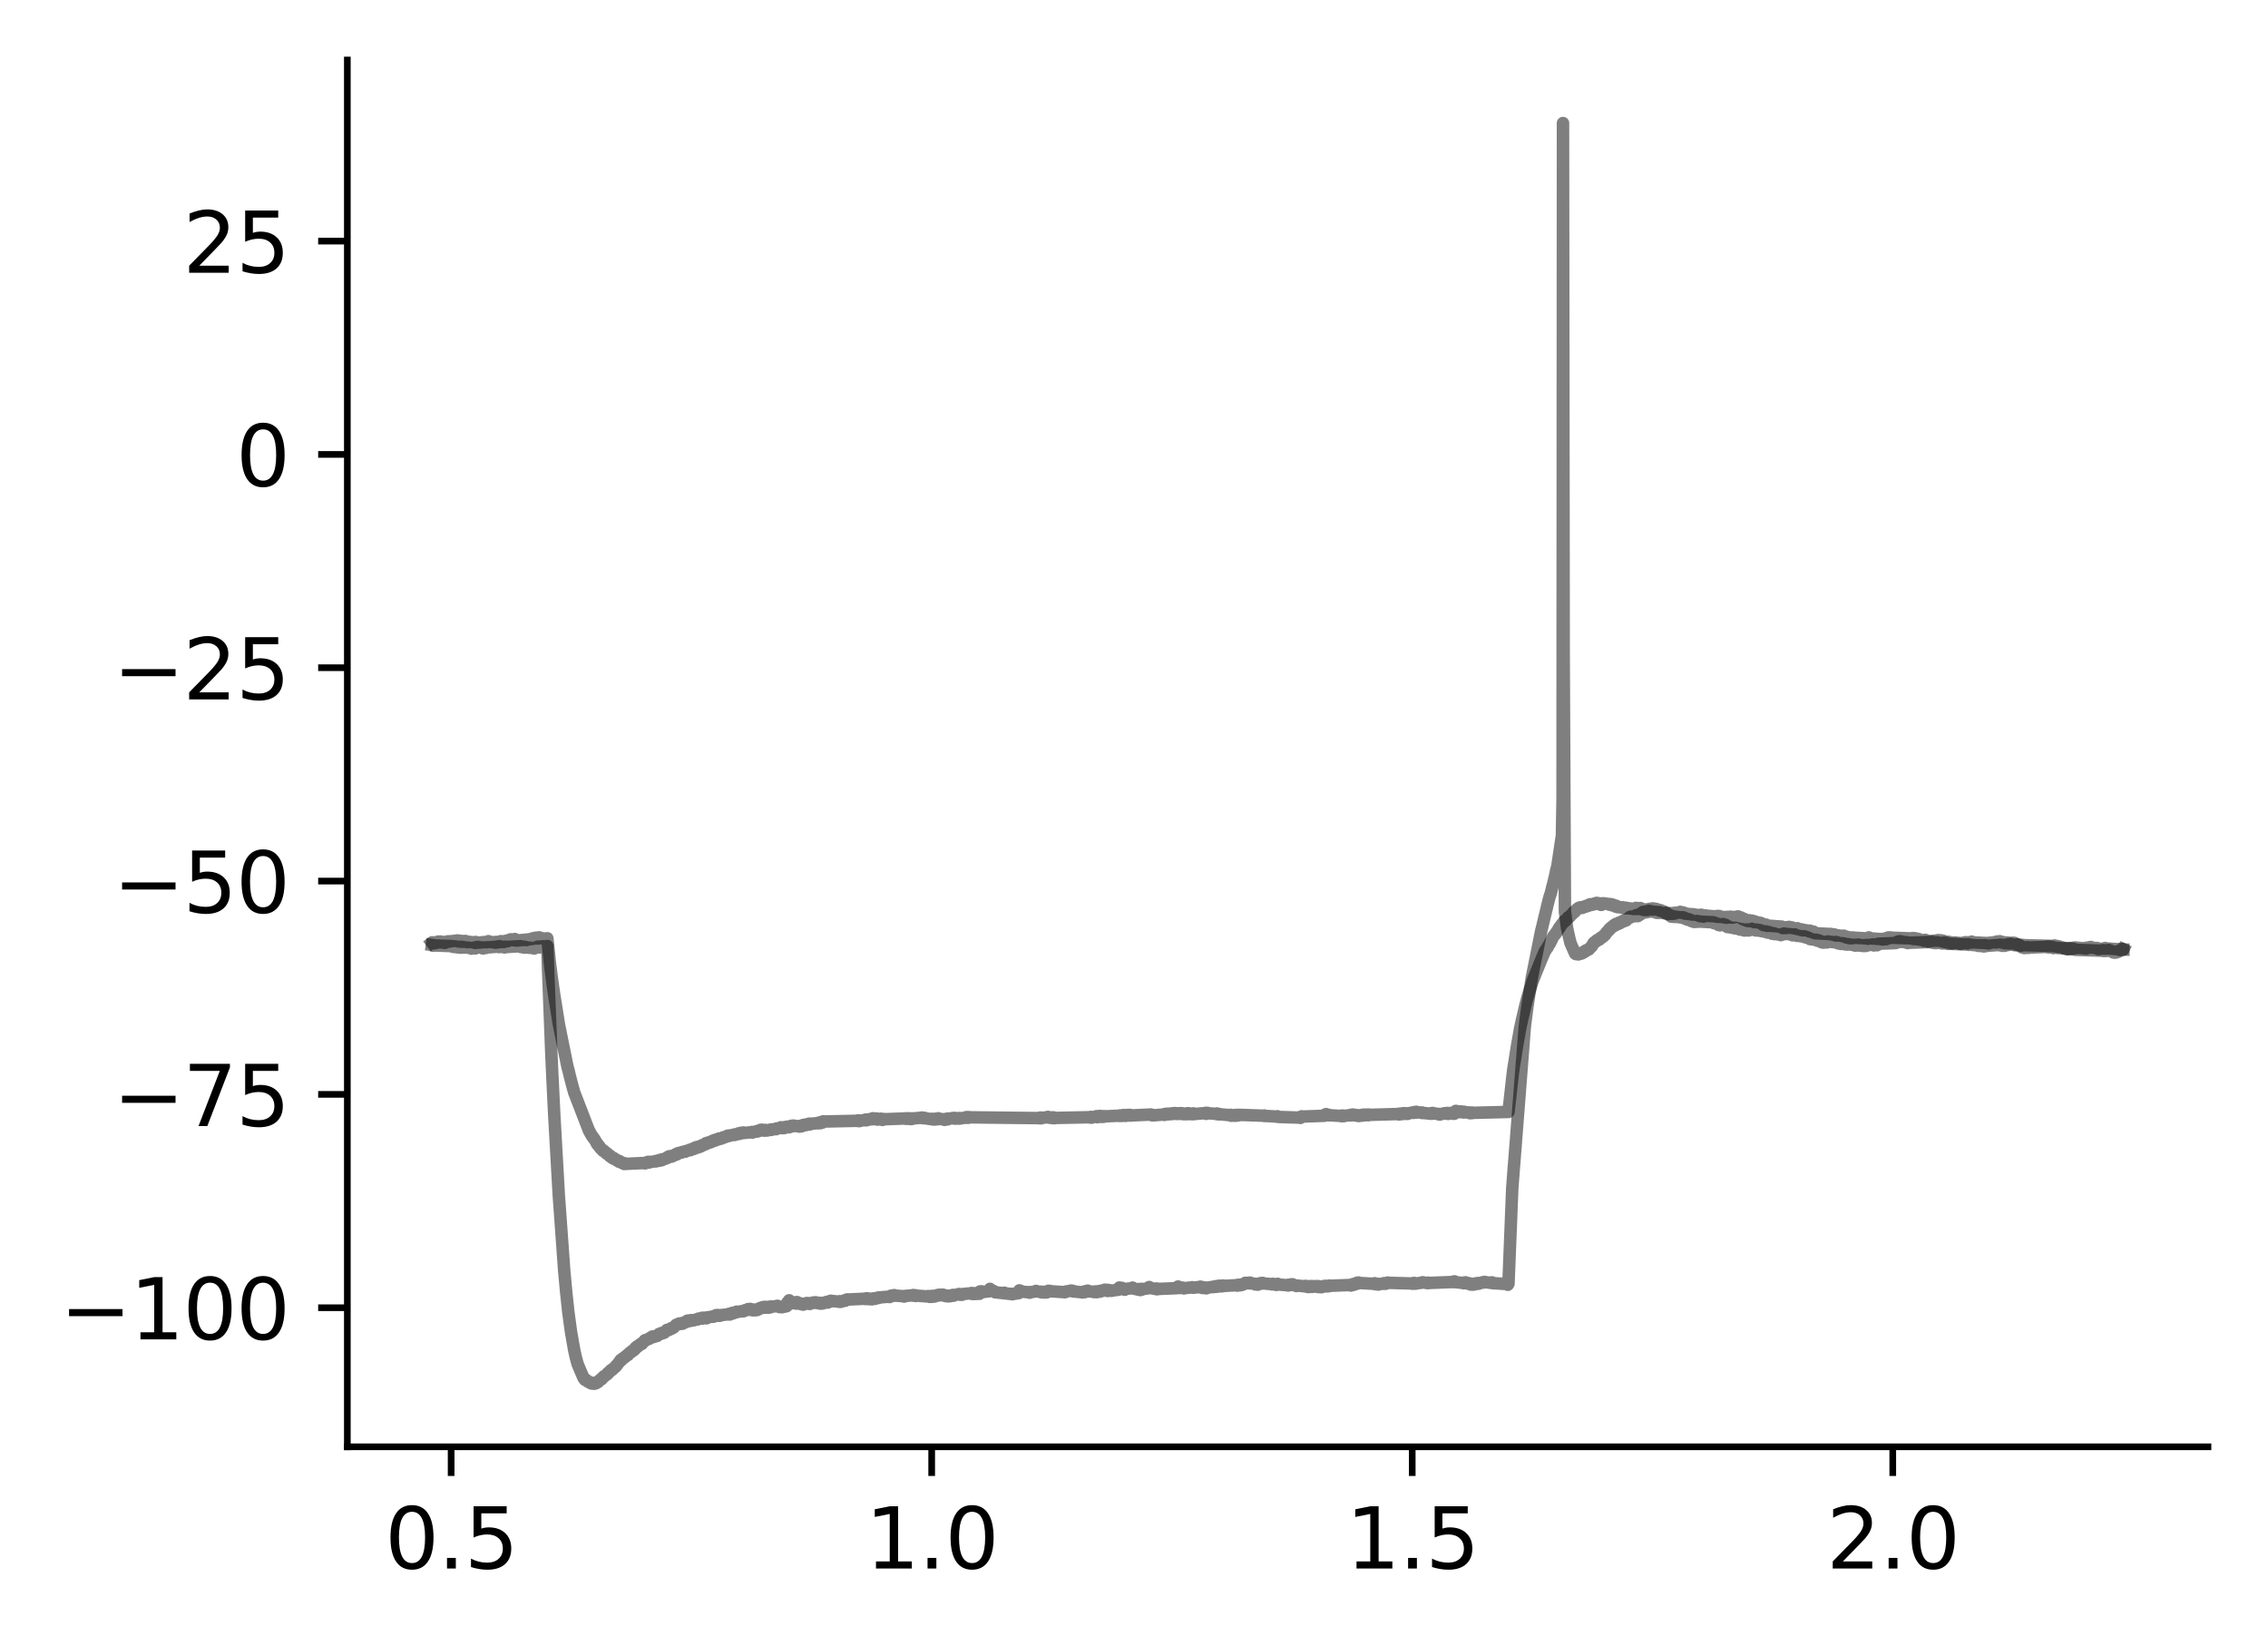 <?xml version="1.0" encoding="utf-8" standalone="no"?>
<!DOCTYPE svg PUBLIC "-//W3C//DTD SVG 1.1//EN"
  "http://www.w3.org/Graphics/SVG/1.1/DTD/svg11.dtd">
<svg xmlns:xlink="http://www.w3.org/1999/xlink" width="272.067pt" height="197.398pt" viewBox="0 0 272.067 197.398" xmlns="http://www.w3.org/2000/svg" version="1.1">
 <defs>
  <style type="text/css">*{stroke-linejoin: round; stroke-linecap: butt}</style>
 </defs>
 <g id="figure_1">
  <g id="patch_1">
   <path d="M 0 197.398 
L 272.067 197.398 
L 272.067 0 
L 0 0 
z
" style="fill: #ffffff"/>
  </g>
  <g id="axes_1">
   <g id="patch_2">
    <path d="M 41.667 173.52 
L 264.867 173.52 
L 264.867 7.2 
L 41.667 7.2 
z
" style="fill: #ffffff"/>
   </g>
   <g id="matplotlib.axis_1">
    <g id="xtick_1">
     <g id="line2d_1">
      <defs>
       <path id="me48db77155" d="M 0 0 
L 0 3.5 
" style="stroke: #000000; stroke-width: 0.8"/>
      </defs>
      <g>
       <use xlink:href="#me48db77155" x="54.118" y="173.52" style="stroke: #000000; stroke-width: 0.8"/>
      </g>
     </g>
     <g id="text_1">
      <!-- 0.5 -->
      <g transform="translate(46.167 188.118) scale(0.1 -0.1)">
       <defs>
        <path id="DejaVuSans-30" d="M 2034 4250 
Q 1547 4250 1301 3770 
Q 1056 3291 1056 2328 
Q 1056 1369 1301 889 
Q 1547 409 2034 409 
Q 2525 409 2770 889 
Q 3016 1369 3016 2328 
Q 3016 3291 2770 3770 
Q 2525 4250 2034 4250 
z
M 2034 4750 
Q 2819 4750 3233 4129 
Q 3647 3509 3647 2328 
Q 3647 1150 3233 529 
Q 2819 -91 2034 -91 
Q 1250 -91 836 529 
Q 422 1150 422 2328 
Q 422 3509 836 4129 
Q 1250 4750 2034 4750 
z
" transform="scale(0.016)"/>
        <path id="DejaVuSans-2e" d="M 684 794 
L 1344 794 
L 1344 0 
L 684 0 
L 684 794 
z
" transform="scale(0.016)"/>
        <path id="DejaVuSans-35" d="M 691 4666 
L 3169 4666 
L 3169 4134 
L 1269 4134 
L 1269 2991 
Q 1406 3038 1543 3061 
Q 1681 3084 1819 3084 
Q 2600 3084 3056 2656 
Q 3513 2228 3513 1497 
Q 3513 744 3044 326 
Q 2575 -91 1722 -91 
Q 1428 -91 1123 -41 
Q 819 9 494 109 
L 494 744 
Q 775 591 1075 516 
Q 1375 441 1709 441 
Q 2250 441 2565 725 
Q 2881 1009 2881 1497 
Q 2881 1984 2565 2268 
Q 2250 2553 1709 2553 
Q 1456 2553 1204 2497 
Q 953 2441 691 2322 
L 691 4666 
z
" transform="scale(0.016)"/>
       </defs>
       <use xlink:href="#DejaVuSans-30"/>
       <use xlink:href="#DejaVuSans-2e" x="63.623"/>
       <use xlink:href="#DejaVuSans-35" x="95.41"/>
      </g>
     </g>
    </g>
    <g id="xtick_2">
     <g id="line2d_2">
      <g>
       <use xlink:href="#me48db77155" x="111.764" y="173.52" style="stroke: #000000; stroke-width: 0.8"/>
      </g>
     </g>
     <g id="text_2">
      <!-- 1.0 -->
      <g transform="translate(103.812 188.118) scale(0.1 -0.1)">
       <defs>
        <path id="DejaVuSans-31" d="M 794 531 
L 1825 531 
L 1825 4091 
L 703 3866 
L 703 4441 
L 1819 4666 
L 2450 4666 
L 2450 531 
L 3481 531 
L 3481 0 
L 794 0 
L 794 531 
z
" transform="scale(0.016)"/>
       </defs>
       <use xlink:href="#DejaVuSans-31"/>
       <use xlink:href="#DejaVuSans-2e" x="63.623"/>
       <use xlink:href="#DejaVuSans-30" x="95.41"/>
      </g>
     </g>
    </g>
    <g id="xtick_3">
     <g id="line2d_3">
      <g>
       <use xlink:href="#me48db77155" x="169.409" y="173.52" style="stroke: #000000; stroke-width: 0.8"/>
      </g>
     </g>
     <g id="text_3">
      <!-- 1.5 -->
      <g transform="translate(161.457 188.118) scale(0.1 -0.1)">
       <use xlink:href="#DejaVuSans-31"/>
       <use xlink:href="#DejaVuSans-2e" x="63.623"/>
       <use xlink:href="#DejaVuSans-35" x="95.41"/>
      </g>
     </g>
    </g>
    <g id="xtick_4">
     <g id="line2d_4">
      <g>
       <use xlink:href="#me48db77155" x="227.054" y="173.52" style="stroke: #000000; stroke-width: 0.8"/>
      </g>
     </g>
     <g id="text_4">
      <!-- 2.0 -->
      <g transform="translate(219.103 188.118) scale(0.1 -0.1)">
       <defs>
        <path id="DejaVuSans-32" d="M 1228 531 
L 3431 531 
L 3431 0 
L 469 0 
L 469 531 
Q 828 903 1448 1529 
Q 2069 2156 2228 2338 
Q 2531 2678 2651 2914 
Q 2772 3150 2772 3378 
Q 2772 3750 2511 3984 
Q 2250 4219 1831 4219 
Q 1534 4219 1204 4116 
Q 875 4013 500 3803 
L 500 4441 
Q 881 4594 1212 4672 
Q 1544 4750 1819 4750 
Q 2544 4750 2975 4387 
Q 3406 4025 3406 3419 
Q 3406 3131 3298 2873 
Q 3191 2616 2906 2266 
Q 2828 2175 2409 1742 
Q 1991 1309 1228 531 
z
" transform="scale(0.016)"/>
       </defs>
       <use xlink:href="#DejaVuSans-32"/>
       <use xlink:href="#DejaVuSans-2e" x="63.623"/>
       <use xlink:href="#DejaVuSans-30" x="95.41"/>
      </g>
     </g>
    </g>
   </g>
   <g id="matplotlib.axis_2">
    <g id="ytick_1">
     <g id="line2d_5">
      <defs>
       <path id="m6ea8ead640" d="M 0 0 
L -3.5 0 
" style="stroke: #000000; stroke-width: 0.8"/>
      </defs>
      <g>
       <use xlink:href="#m6ea8ead640" x="41.667" y="156.839" style="stroke: #000000; stroke-width: 0.8"/>
      </g>
     </g>
     <g id="text_5">
      <!-- −100 -->
      <g transform="translate(7.2 160.638) scale(0.1 -0.1)">
       <defs>
        <path id="DejaVuSans-2212" d="M 678 2272 
L 4684 2272 
L 4684 1741 
L 678 1741 
L 678 2272 
z
" transform="scale(0.016)"/>
       </defs>
       <use xlink:href="#DejaVuSans-2212"/>
       <use xlink:href="#DejaVuSans-31" x="83.789"/>
       <use xlink:href="#DejaVuSans-30" x="147.412"/>
       <use xlink:href="#DejaVuSans-30" x="211.035"/>
      </g>
     </g>
    </g>
    <g id="ytick_2">
     <g id="line2d_6">
      <g>
       <use xlink:href="#m6ea8ead640" x="41.667" y="131.254" style="stroke: #000000; stroke-width: 0.8"/>
      </g>
     </g>
     <g id="text_6">
      <!-- −75 -->
      <g transform="translate(13.562 135.053) scale(0.1 -0.1)">
       <defs>
        <path id="DejaVuSans-37" d="M 525 4666 
L 3525 4666 
L 3525 4397 
L 1831 0 
L 1172 0 
L 2766 4134 
L 525 4134 
L 525 4666 
z
" transform="scale(0.016)"/>
       </defs>
       <use xlink:href="#DejaVuSans-2212"/>
       <use xlink:href="#DejaVuSans-37" x="83.789"/>
       <use xlink:href="#DejaVuSans-35" x="147.412"/>
      </g>
     </g>
    </g>
    <g id="ytick_3">
     <g id="line2d_7">
      <g>
       <use xlink:href="#m6ea8ead640" x="41.667" y="105.669" style="stroke: #000000; stroke-width: 0.8"/>
      </g>
     </g>
     <g id="text_7">
      <!-- −50 -->
      <g transform="translate(13.562 109.469) scale(0.1 -0.1)">
       <use xlink:href="#DejaVuSans-2212"/>
       <use xlink:href="#DejaVuSans-35" x="83.789"/>
       <use xlink:href="#DejaVuSans-30" x="147.412"/>
      </g>
     </g>
    </g>
    <g id="ytick_4">
     <g id="line2d_8">
      <g>
       <use xlink:href="#m6ea8ead640" x="41.667" y="80.084" style="stroke: #000000; stroke-width: 0.8"/>
      </g>
     </g>
     <g id="text_8">
      <!-- −25 -->
      <g transform="translate(13.562 83.884) scale(0.1 -0.1)">
       <use xlink:href="#DejaVuSans-2212"/>
       <use xlink:href="#DejaVuSans-32" x="83.789"/>
       <use xlink:href="#DejaVuSans-35" x="147.412"/>
      </g>
     </g>
    </g>
    <g id="ytick_5">
     <g id="line2d_9">
      <g>
       <use xlink:href="#m6ea8ead640" x="41.667" y="54.5" style="stroke: #000000; stroke-width: 0.8"/>
      </g>
     </g>
     <g id="text_9">
      <!-- 0 -->
      <g transform="translate(28.305 58.299) scale(0.1 -0.1)">
       <use xlink:href="#DejaVuSans-30"/>
      </g>
     </g>
    </g>
    <g id="ytick_6">
     <g id="line2d_10">
      <g>
       <use xlink:href="#m6ea8ead640" x="41.667" y="28.915" style="stroke: #000000; stroke-width: 0.8"/>
      </g>
     </g>
     <g id="text_10">
      <!-- 25 -->
      <g transform="translate(21.942 32.714) scale(0.1 -0.1)">
       <use xlink:href="#DejaVuSans-32"/>
       <use xlink:href="#DejaVuSans-35" x="63.623"/>
      </g>
     </g>
    </g>
   </g>
   <g id="line2d_11">
    <path d="M 51.813 113.044 
L 51.854 113.012 
L 51.822 113.063 
L 51.914 113.083 
L 51.997 113.134 
L 51.946 113.057 
L 52.025 113.102 
L 52.073 113.038 
L 52.124 113.134 
L 52.138 113.07 
L 52.195 113.115 
L 52.207 113.044 
L 52.246 113.076 
L 52.355 112.987 
L 52.361 113.025 
L 52.456 112.98 
L 52.368 113.051 
L 52.477 113.025 
L 52.486 113.057 
L 52.564 112.961 
L 52.569 112.961 
L 52.576 112.923 
L 52.594 113.006 
L 52.68 112.929 
L 52.786 112.993 
L 52.795 112.961 
L 52.834 112.916 
L 52.869 113.025 
L 52.908 112.935 
L 53 113.031 
L 53.028 112.98 
L 53.127 112.967 
L 53.037 113.012 
L 53.134 112.999 
L 53.185 113.057 
L 53.148 112.993 
L 53.251 113.038 
L 53.353 113.025 
L 53.321 113.083 
L 53.364 113.038 
L 53.369 113.083 
L 53.443 112.993 
L 53.473 113.012 
L 53.66 112.903 
L 53.766 112.903 
L 53.747 112.955 
L 53.768 112.91 
L 53.856 112.942 
L 53.798 112.891 
L 53.881 112.916 
L 54.741 112.814 
L 54.824 112.788 
L 54.796 112.846 
L 54.849 112.833 
L 54.919 112.891 
L 54.902 112.814 
L 54.974 112.859 
L 55.048 112.814 
L 54.983 112.916 
L 55.087 112.839 
L 55.151 112.871 
L 55.101 112.814 
L 55.198 112.852 
L 55.202 112.833 
L 55.267 112.935 
L 55.29 112.916 
L 55.375 112.955 
L 55.331 112.878 
L 55.4 112.916 
L 55.5 112.859 
L 55.511 112.884 
L 55.615 112.935 
L 55.539 112.865 
L 55.622 112.891 
L 55.698 112.871 
L 55.645 112.935 
L 55.728 112.91 
L 55.73 112.929 
L 55.827 112.852 
L 55.836 112.884 
L 55.954 112.955 
L 55.859 112.865 
L 55.963 112.929 
L 55.998 112.903 
L 56.03 112.993 
L 56.074 112.935 
L 56.938 113.038 
L 56.964 113.083 
L 57.017 113.012 
L 57.045 113.012 
L 57.061 112.974 
L 57.102 113.076 
L 57.148 113.07 
L 58.382 112.967 
L 58.497 112.91 
L 58.428 113.006 
L 58.499 112.916 
L 58.61 112.942 
L 58.592 112.878 
L 58.612 112.935 
L 59.396 113.038 
L 59.399 113.057 
L 59.491 112.967 
L 59.503 112.999 
L 59.553 112.967 
L 59.597 113.038 
L 59.609 113.038 
L 59.622 113.044 
L 59.752 112.967 
L 59.846 112.999 
L 59.837 112.942 
L 59.862 112.967 
L 59.978 112.929 
L 59.881 112.999 
L 59.987 112.948 
L 60.035 112.948 
L 60.077 112.878 
L 60.091 112.91 
L 60.093 112.903 
L 60.153 112.98 
L 60.187 112.961 
L 60.273 112.967 
L 60.199 112.929 
L 60.289 112.935 
L 60.326 112.948 
L 60.404 112.891 
L 60.453 112.974 
L 60.42 112.884 
L 60.522 112.929 
L 60.623 112.846 
L 60.642 112.878 
L 60.748 112.878 
L 60.69 112.833 
L 60.75 112.865 
L 60.771 112.884 
L 60.865 112.807 
L 60.923 112.871 
L 60.951 112.782 
L 60.976 112.814 
L 60.985 112.827 
L 61.098 112.731 
L 61.105 112.782 
L 61.188 112.673 
L 61.204 112.699 
L 61.292 112.686 
L 61.234 112.744 
L 61.313 112.692 
L 61.412 112.731 
L 61.338 112.654 
L 61.428 112.724 
L 61.529 112.692 
L 61.513 112.75 
L 61.541 112.705 
L 61.628 112.68 
L 61.552 112.731 
L 61.64 112.756 
L 61.645 112.763 
L 61.728 112.673 
L 61.755 112.622 
L 61.822 112.731 
L 61.921 112.788 
L 61.829 112.699 
L 61.942 112.75 
L 61.958 112.712 
L 61.984 112.801 
L 62.048 112.801 
L 63.123 112.692 
L 63.215 112.68 
L 63.157 112.75 
L 63.231 112.705 
L 63.784 112.596 
L 63.847 112.552 
L 63.791 112.616 
L 63.895 112.59 
L 63.937 112.603 
L 63.994 112.52 
L 64.103 112.494 
L 64.031 112.552 
L 64.105 112.526 
L 64.227 112.488 
L 64.116 112.545 
L 64.229 112.494 
L 64.289 112.526 
L 64.239 112.468 
L 64.336 112.462 
L 64.349 112.456 
L 64.372 112.545 
L 64.423 112.539 
L 64.49 112.513 
L 64.536 112.552 
L 64.552 112.564 
L 64.651 112.462 
L 64.753 112.52 
L 64.672 112.417 
L 64.767 112.494 
L 65.597 112.596 
L 65.657 112.532 
L 65.986 115.686 
L 66.275 117.892 
L 66.491 119.376 
L 66.586 119.958 
L 67.043 122.837 
L 67.045 122.824 
L 67.1 123.131 
L 68.078 127.96 
L 68.082 127.935 
L 68.152 128.248 
L 68.161 128.235 
L 68.341 128.996 
L 68.631 130.116 
L 68.797 130.73 
L 68.802 130.71 
L 68.876 131.005 
L 70.598 135.463 
L 70.605 135.45 
L 70.651 135.623 
L 70.679 135.623 
L 70.824 135.917 
L 70.836 135.898 
L 70.909 136.064 
L 71.041 136.288 
L 71.055 136.275 
L 71.128 136.41 
L 71.131 136.403 
L 71.251 136.576 
L 71.142 136.378 
L 71.255 136.563 
L 71.26 136.55 
L 71.525 136.985 
L 71.56 137.088 
L 71.684 137.279 
L 71.573 137.062 
L 71.698 137.235 
L 71.792 137.331 
L 71.919 137.574 
L 71.922 137.561 
L 71.942 137.535 
L 72.016 137.657 
L 72.018 137.65 
L 72.074 137.759 
L 72.099 137.734 
L 72.221 137.9 
L 72.224 137.887 
L 72.346 138.034 
L 72.355 138.009 
L 72.424 138.002 
L 72.45 138.066 
L 72.452 138.066 
L 72.593 138.2 
L 72.466 138.053 
L 72.602 138.188 
L 72.604 138.156 
L 72.701 138.309 
L 72.706 138.29 
L 72.729 138.284 
L 72.832 138.38 
L 72.853 138.341 
L 72.899 138.444 
L 72.927 138.405 
L 73.038 138.539 
L 73.045 138.514 
L 73.155 138.674 
L 73.167 138.655 
L 73.224 138.629 
L 73.268 138.725 
L 73.271 138.725 
L 73.388 138.827 
L 73.49 138.91 
L 73.42 138.814 
L 73.508 138.904 
L 73.563 138.866 
L 73.531 138.936 
L 73.621 138.891 
L 73.734 139.032 
L 73.741 139.019 
L 73.856 139.058 
L 73.764 138.994 
L 73.868 139.045 
L 73.974 139.147 
L 74.08 139.217 
L 74.091 139.192 
L 74.096 139.173 
L 74.121 139.249 
L 74.177 139.243 
L 74.246 139.326 
L 74.218 139.237 
L 74.29 139.288 
L 74.336 139.262 
L 74.377 139.352 
L 74.389 139.339 
L 74.569 139.448 
L 74.592 139.416 
L 74.7 139.499 
L 74.744 139.48 
L 74.735 139.537 
L 74.804 139.537 
L 74.889 139.601 
L 74.811 139.524 
L 74.921 139.556 
L 74.977 139.518 
L 75.018 139.595 
L 75.03 139.588 
L 77.356 139.48 
L 77.476 139.441 
L 77.375 139.531 
L 77.479 139.454 
L 77.481 139.48 
L 77.539 139.416 
L 77.587 139.435 
L 77.688 139.365 
L 77.622 139.441 
L 77.7 139.422 
L 77.735 139.345 
L 77.818 139.429 
L 77.882 139.339 
L 77.822 139.435 
L 77.94 139.371 
L 78.659 139.281 
L 78.664 139.237 
L 78.703 139.294 
L 78.772 139.256 
L 79.049 139.166 
L 79.072 139.134 
L 79.141 139.205 
L 79.157 139.185 
L 79.36 139.083 
L 79.383 139.051 
L 79.397 139.147 
L 79.473 139.07 
L 79.482 139.09 
L 79.568 139.013 
L 79.582 139.058 
L 79.701 138.981 
L 79.704 139 
L 79.884 138.917 
L 79.969 138.846 
L 79.95 138.93 
L 79.997 138.866 
L 80.027 138.891 
L 80.075 138.776 
L 80.098 138.827 
L 80.223 138.719 
L 80.227 138.725 
L 80.262 138.751 
L 80.282 138.674 
L 80.336 138.712 
L 80.416 138.68 
L 80.395 138.751 
L 80.444 138.731 
L 80.543 138.706 
L 80.485 138.68 
L 80.545 138.699 
L 80.645 138.61 
L 80.598 138.712 
L 80.67 138.616 
L 80.688 138.655 
L 80.739 138.591 
L 80.781 138.616 
L 81.025 138.507 
L 81.09 138.412 
L 81.152 138.424 
L 81.295 138.316 
L 81.193 138.456 
L 81.297 138.341 
L 81.302 138.38 
L 81.385 138.284 
L 81.405 138.322 
L 81.735 138.226 
L 81.816 138.168 
L 81.747 138.232 
L 81.853 138.175 
L 82.212 138.079 
L 82.319 138.041 
L 82.229 138.124 
L 82.325 138.053 
L 82.637 137.951 
L 82.743 137.893 
L 82.66 137.957 
L 82.752 137.919 
L 82.823 137.945 
L 82.796 137.881 
L 82.86 137.906 
L 82.999 137.829 
L 83.001 137.836 
L 83.054 137.849 
L 83.049 137.81 
L 83.109 137.817 
L 83.169 137.734 
L 83.222 137.791 
L 83.225 137.804 
L 83.271 137.702 
L 83.319 137.721 
L 83.416 137.644 
L 83.432 137.689 
L 83.437 137.702 
L 83.485 137.593 
L 83.522 137.638 
L 83.621 137.567 
L 83.543 137.676 
L 83.635 137.612 
L 83.697 137.631 
L 83.727 137.561 
L 83.741 137.599 
L 83.829 137.51 
L 83.859 137.522 
L 83.933 137.554 
L 83.946 137.478 
L 83.969 137.516 
L 84.087 137.414 
L 84.092 137.446 
L 84.112 137.471 
L 84.182 137.369 
L 84.195 137.42 
L 84.306 137.311 
L 84.311 137.343 
L 84.341 137.363 
L 84.398 137.292 
L 84.412 137.292 
L 84.523 137.222 
L 84.419 137.318 
L 84.532 137.247 
L 84.624 137.177 
L 84.659 137.215 
L 84.661 137.228 
L 84.687 137.107 
L 84.76 137.158 
L 84.774 137.171 
L 84.903 137.081 
L 84.989 137.081 
L 84.929 137.03 
L 85.009 137.068 
L 85.134 136.985 
L 85.192 137.017 
L 85.139 136.972 
L 85.24 136.96 
L 85.355 136.883 
L 85.392 136.934 
L 85.445 136.838 
L 85.466 136.883 
L 85.477 136.902 
L 85.588 136.819 
L 85.646 136.838 
L 85.667 136.742 
L 85.69 136.774 
L 85.784 136.71 
L 85.819 136.736 
L 85.886 136.755 
L 85.84 136.685 
L 85.925 136.704 
L 86.192 136.621 
L 86.252 136.544 
L 86.222 136.64 
L 86.305 136.589 
L 86.411 136.576 
L 86.347 136.544 
L 86.414 136.569 
L 86.476 136.512 
L 86.529 136.55 
L 86.672 136.441 
L 86.54 136.557 
L 86.677 136.467 
L 86.702 136.467 
L 86.76 136.397 
L 86.776 136.422 
L 86.893 136.397 
L 86.808 136.435 
L 86.896 136.416 
L 87.089 136.307 
L 87.2 136.269 
L 87.096 136.326 
L 87.209 136.275 
L 87.211 136.301 
L 87.267 136.211 
L 87.318 136.243 
L 87.347 136.25 
L 87.44 136.186 
L 87.481 136.237 
L 87.557 136.186 
L 88.072 136.083 
L 88.145 136.051 
L 88.111 136.128 
L 88.18 136.096 
L 88.553 136.007 
L 88.606 135.923 
L 88.669 135.962 
L 88.673 135.994 
L 88.749 135.911 
L 88.777 135.962 
L 88.844 135.891 
L 88.796 135.968 
L 88.895 135.911 
L 88.975 135.911 
L 88.92 135.853 
L 89.001 135.891 
L 89.031 135.904 
L 89.114 135.847 
L 89.188 135.821 
L 89.227 135.885 
L 90.218 135.783 
L 90.221 135.757 
L 90.244 135.834 
L 90.327 135.795 
L 90.698 135.693 
L 90.806 135.655 
L 90.723 135.732 
L 90.813 135.674 
L 90.924 135.68 
L 90.873 135.636 
L 90.926 135.668 
L 91.014 135.591 
L 90.963 135.68 
L 91.041 135.597 
L 91.06 135.629 
L 91.134 135.552 
L 91.15 135.604 
L 91.272 135.495 
L 91.378 135.572 
L 91.392 135.552 
L 91.406 135.488 
L 91.509 135.546 
L 91.599 135.597 
L 91.629 135.552 
L 91.676 135.52 
L 91.71 135.591 
L 91.738 135.578 
L 91.74 135.604 
L 91.816 135.514 
L 91.846 135.552 
L 91.941 135.591 
L 91.968 135.572 
L 92.072 135.546 
L 92.012 135.591 
L 92.079 135.572 
L 92.473 135.463 
L 92.568 135.45 
L 92.515 135.52 
L 92.584 135.482 
L 93.059 135.386 
L 93.154 135.335 
L 93.08 135.431 
L 93.172 135.367 
L 93.283 135.322 
L 93.186 135.393 
L 93.296 135.348 
L 93.64 135.239 
L 93.679 135.201 
L 93.649 135.271 
L 93.751 135.233 
L 93.871 135.309 
L 93.765 135.22 
L 93.882 135.29 
L 93.977 135.213 
L 94.002 135.22 
L 94.113 135.188 
L 94.062 135.297 
L 94.122 135.213 
L 94.2 135.252 
L 94.166 135.169 
L 94.233 135.233 
L 94.327 135.156 
L 94.353 135.162 
L 94.449 135.194 
L 94.369 135.137 
L 94.461 135.137 
L 94.528 135.188 
L 94.479 135.117 
L 94.579 135.156 
L 94.673 135.117 
L 94.625 135.201 
L 94.689 135.143 
L 94.696 135.194 
L 94.788 135.073 
L 94.795 135.111 
L 94.885 135.034 
L 94.837 135.137 
L 94.911 135.079 
L 94.994 135.079 
L 94.915 135.041 
L 95.014 135.047 
L 95.097 134.996 
L 95.067 135.079 
L 95.13 135.002 
L 95.19 135.066 
L 95.143 134.996 
L 95.24 135.009 
L 95.914 135.105 
L 95.916 135.124 
L 95.983 135.028 
L 96.022 135.079 
L 96.054 135.028 
L 96.135 135.092 
L 96.246 135.002 
L 96.253 135.028 
L 96.255 135.041 
L 96.324 134.926 
L 96.345 134.932 
L 96.449 134.932 
L 96.423 134.99 
L 96.453 134.945 
L 96.568 134.958 
L 96.485 134.906 
L 96.571 134.945 
L 96.675 134.855 
L 96.686 134.913 
L 96.774 134.919 
L 96.707 134.874 
L 96.79 134.894 
L 96.836 134.9 
L 96.907 134.836 
L 96.951 134.868 
L 96.983 134.791 
L 97.016 134.83 
L 97.066 134.766 
L 97.023 134.862 
L 97.133 134.823 
L 97.159 134.855 
L 97.221 134.759 
L 97.239 134.791 
L 98.102 134.695 
L 98.199 134.644 
L 98.118 134.727 
L 98.212 134.695 
L 98.226 134.721 
L 98.256 134.644 
L 98.321 134.663 
L 98.422 134.708 
L 98.362 134.631 
L 98.438 134.663 
L 98.51 134.561 
L 98.558 134.574 
L 98.637 134.644 
L 98.669 134.567 
L 98.671 134.587 
L 98.768 134.484 
L 98.773 134.51 
L 102.898 134.42 
L 102.932 134.369 
L 102.995 134.459 
L 103.006 134.433 
L 103.096 134.459 
L 103.022 134.427 
L 103.115 134.42 
L 103.221 134.395 
L 103.122 134.439 
L 103.228 134.414 
L 103.776 134.312 
L 103.823 134.28 
L 103.843 134.369 
L 103.887 134.312 
L 103.947 134.356 
L 103.998 134.324 
L 104.104 134.254 
L 104.058 134.337 
L 104.113 134.286 
L 104.535 134.196 
L 104.537 134.171 
L 104.567 134.248 
L 104.643 134.216 
L 104.65 134.235 
L 104.708 134.12 
L 104.74 134.164 
L 104.754 134.139 
L 104.812 134.228 
L 104.844 134.203 
L 104.846 134.222 
L 104.856 134.139 
L 104.95 134.177 
L 105.01 134.145 
L 105.054 134.209 
L 105.063 134.164 
L 105.13 134.139 
L 105.081 134.216 
L 105.167 134.203 
L 105.234 134.28 
L 105.197 134.171 
L 105.275 134.177 
L 105.284 134.222 
L 105.388 134.184 
L 105.499 134.254 
L 105.506 134.235 
L 105.552 134.184 
L 105.58 134.267 
L 105.621 134.203 
L 105.665 134.171 
L 105.739 134.286 
L 105.785 134.222 
L 105.847 134.273 
L 105.863 134.318 
L 105.939 134.196 
L 105.955 134.241 
L 108.619 134.139 
L 108.665 134.12 
L 108.688 134.19 
L 108.727 134.152 
L 108.845 134.184 
L 108.732 134.132 
L 108.847 134.171 
L 108.953 134.12 
L 108.881 134.177 
L 108.96 134.152 
L 109.059 134.196 
L 108.99 134.126 
L 109.068 134.152 
L 109.174 134.132 
L 109.133 134.184 
L 109.177 134.158 
L 109.278 134.216 
L 109.294 134.164 
L 109.403 134.139 
L 109.361 134.209 
L 109.405 134.145 
L 109.499 134.177 
L 109.453 134.126 
L 109.516 134.145 
L 110.551 134.049 
L 110.553 134.03 
L 110.592 134.094 
L 110.657 134.069 
L 110.751 134.12 
L 110.678 134.043 
L 110.77 134.094 
L 110.851 134.062 
L 110.876 134.12 
L 110.941 134.075 
L 110.994 134.12 
L 111.741 134.228 
L 111.838 134.248 
L 111.768 134.184 
L 111.849 134.209 
L 111.916 134.26 
L 111.962 134.19 
L 112.047 134.19 
L 111.999 134.267 
L 112.066 134.216 
L 112.13 134.273 
L 112.089 134.203 
L 112.176 134.222 
L 112.28 134.241 
L 112.213 134.177 
L 112.285 134.209 
L 112.4 134.184 
L 112.331 134.241 
L 112.405 134.196 
L 112.419 134.241 
L 112.513 134.164 
L 112.617 134.184 
L 112.555 134.12 
L 112.626 134.171 
L 112.628 134.145 
L 112.691 134.228 
L 112.734 134.19 
L 113.299 134.26 
L 113.302 134.312 
L 113.389 134.209 
L 113.408 134.254 
L 113.514 134.209 
L 113.429 134.28 
L 113.537 134.222 
L 113.578 134.26 
L 113.613 134.164 
L 113.648 134.235 
L 113.747 134.145 
L 113.708 134.248 
L 113.767 134.184 
L 114.392 134.075 
L 114.448 134.075 
L 114.415 134.12 
L 114.487 134.12 
L 114.512 134.164 
L 114.542 134.081 
L 114.598 134.158 
L 114.625 134.113 
L 114.632 134.164 
L 114.708 134.152 
L 114.736 134.107 
L 114.821 134.158 
L 114.849 134.107 
L 114.934 134.126 
L 115.026 134.158 
L 114.943 134.1 
L 115.043 134.12 
L 115.116 134.088 
L 115.093 134.164 
L 115.151 134.145 
L 115.78 134.043 
L 115.863 133.998 
L 115.79 134.062 
L 115.891 134.049 
L 115.97 133.973 
L 115.9 134.069 
L 116.016 134.017 
L 116.131 134.069 
L 116.069 133.998 
L 116.133 134.062 
L 116.239 133.979 
L 116.246 134.005 
L 124.612 134.1 
L 124.72 134.113 
L 124.686 134.049 
L 124.722 134.107 
L 124.847 134.03 
L 124.752 134.126 
L 124.856 134.049 
L 124.895 134.126 
L 124.971 134.075 
L 125.693 133.985 
L 125.695 133.953 
L 125.76 134.037 
L 125.799 134.024 
L 125.866 134.049 
L 125.813 134.005 
L 125.91 134.024 
L 126.011 134.005 
L 125.956 134.062 
L 126.021 134.024 
L 126.129 134.069 
L 126.034 134.017 
L 126.131 134.037 
L 126.233 134.017 
L 126.154 134.088 
L 126.24 134.056 
L 126.263 134.011 
L 126.249 134.081 
L 126.346 134.081 
L 126.452 134.12 
L 126.392 134.011 
L 126.463 134.081 
L 130.796 133.992 
L 130.844 133.953 
L 130.817 134.043 
L 130.904 134.005 
L 130.992 134.043 
L 130.916 133.973 
L 131.02 133.998 
L 131.525 133.896 
L 131.545 133.864 
L 131.58 133.953 
L 131.631 133.921 
L 131.654 133.992 
L 131.723 133.896 
L 131.741 133.928 
L 131.82 133.889 
L 131.801 133.953 
L 131.857 133.902 
L 131.903 133.953 
L 131.953 133.832 
L 131.963 133.877 
L 132.004 133.838 
L 132.057 133.921 
L 132.078 133.883 
L 132.186 133.947 
L 132.087 133.87 
L 132.202 133.909 
L 132.292 133.877 
L 132.249 133.96 
L 132.322 133.896 
L 132.431 133.915 
L 132.343 133.864 
L 132.435 133.889 
L 132.541 133.864 
L 132.468 133.928 
L 132.546 133.889 
L 134.321 133.806 
L 134.393 133.768 
L 134.331 133.845 
L 134.434 133.781 
L 134.458 133.768 
L 134.478 133.832 
L 134.541 133.8 
L 134.61 133.832 
L 134.6 133.781 
L 134.649 133.781 
L 134.672 133.806 
L 134.769 133.73 
L 134.884 133.813 
L 134.886 133.806 
L 134.93 133.755 
L 134.896 133.813 
L 134.997 133.8 
L 135.002 133.838 
L 135.062 133.736 
L 135.103 133.768 
L 135.205 133.717 
L 135.122 133.8 
L 135.216 133.749 
L 135.306 133.793 
L 135.235 133.736 
L 135.338 133.781 
L 135.391 133.793 
L 135.451 133.723 
L 135.5 133.787 
L 135.472 133.71 
L 135.569 133.742 
L 135.574 133.717 
L 135.627 133.8 
L 135.675 133.781 
L 138.029 133.672 
L 138.034 133.659 
L 138.066 133.73 
L 138.133 133.71 
L 138.26 133.781 
L 138.271 133.768 
L 138.331 133.73 
L 138.389 133.768 
L 139.602 133.666 
L 139.708 133.608 
L 139.678 133.717 
L 139.719 133.614 
L 139.756 133.691 
L 139.837 133.646 
L 139.955 133.608 
L 139.853 133.672 
L 139.959 133.627 
L 140.068 133.64 
L 139.973 133.57 
L 140.07 133.621 
L 140.102 133.659 
L 140.181 133.602 
L 140.261 133.627 
L 140.213 133.576 
L 140.294 133.614 
L 140.358 133.55 
L 140.407 133.602 
L 140.492 133.627 
L 140.434 133.557 
L 140.515 133.608 
L 140.619 133.525 
L 140.533 133.614 
L 140.63 133.57 
L 140.741 133.531 
L 140.755 133.55 
L 140.778 133.595 
L 140.828 133.512 
L 140.858 133.544 
L 140.923 133.493 
L 140.875 133.576 
L 140.971 133.506 
L 141.064 133.582 
L 141.087 133.531 
L 141.186 133.518 
L 141.156 133.602 
L 141.195 133.55 
L 141.303 133.57 
L 141.237 133.518 
L 141.306 133.563 
L 141.377 133.602 
L 141.423 133.531 
L 141.534 133.589 
L 141.546 133.557 
L 141.576 133.499 
L 141.592 133.57 
L 141.659 133.525 
L 141.746 133.602 
L 141.684 133.512 
L 141.774 133.57 
L 141.855 133.525 
L 141.818 133.614 
L 141.882 133.576 
L 141.901 133.544 
L 141.998 133.602 
L 142.101 133.55 
L 142.023 133.634 
L 142.108 133.608 
L 142.207 133.57 
L 142.187 133.627 
L 142.217 133.608 
L 142.29 133.64 
L 142.226 133.595 
L 142.332 133.627 
L 142.482 133.506 
L 142.341 133.634 
L 142.484 133.525 
L 142.59 133.582 
L 142.489 133.512 
L 142.599 133.557 
L 142.682 133.538 
L 142.611 133.602 
L 142.703 133.595 
L 142.731 133.627 
L 142.777 133.563 
L 142.809 133.582 
L 142.883 133.55 
L 142.851 133.608 
L 142.92 133.576 
L 142.966 133.614 
L 143.007 133.557 
L 143.031 133.57 
L 143.063 133.64 
L 143.035 133.563 
L 143.144 133.614 
L 143.169 133.531 
L 143.254 133.595 
L 143.291 133.621 
L 143.293 133.57 
L 143.365 133.602 
L 144.536 133.499 
L 144.633 133.467 
L 144.592 133.531 
L 144.642 133.512 
L 144.695 133.589 
L 144.728 133.474 
L 144.744 133.474 
L 144.836 133.467 
L 144.753 133.538 
L 144.848 133.512 
L 145.97 133.595 
L 145.973 133.627 
L 145.984 133.544 
L 146.081 133.589 
L 146.183 133.653 
L 146.088 133.576 
L 146.213 133.627 
L 146.217 133.595 
L 146.24 133.653 
L 146.321 133.64 
L 147.555 133.749 
L 147.585 133.704 
L 147.691 133.806 
L 147.801 133.755 
L 147.7 133.819 
L 147.806 133.761 
L 147.829 133.8 
L 147.898 133.742 
L 147.917 133.774 
L 148.027 133.736 
L 147.947 133.813 
L 148.032 133.774 
L 148.05 133.749 
L 148.143 133.774 
L 148.156 133.723 
L 148.193 133.813 
L 148.249 133.787 
L 148.256 133.819 
L 148.336 133.723 
L 148.352 133.749 
L 148.431 133.704 
L 148.392 133.787 
L 148.461 133.755 
L 148.465 133.787 
L 148.505 133.71 
L 148.562 133.717 
L 148.585 133.768 
L 148.673 133.71 
L 151.638 133.813 
L 151.693 133.851 
L 151.647 133.787 
L 151.751 133.832 
L 153.225 133.921 
L 153.243 133.877 
L 153.338 133.96 
L 155.973 134.043 
L 155.992 134.075 
L 156.072 133.915 
L 156.075 133.921 
L 156.151 133.883 
L 156.095 133.96 
L 156.194 133.915 
L 158.878 133.819 
L 158.984 133.653 
L 159.003 133.659 
L 159.026 133.736 
L 159.072 133.621 
L 159.114 133.685 
L 159.116 133.659 
L 159.21 133.755 
L 159.222 133.71 
L 159.323 133.755 
L 159.243 133.691 
L 159.344 133.73 
L 159.434 133.71 
L 159.383 133.768 
L 159.45 133.755 
L 160.873 133.838 
L 160.912 133.87 
L 160.954 133.793 
L 160.981 133.819 
L 160.995 133.864 
L 161.007 133.793 
L 161.092 133.819 
L 161.133 133.793 
L 161.184 133.87 
L 161.2 133.838 
L 161.924 133.749 
L 162.035 133.71 
L 161.936 133.781 
L 162.037 133.717 
L 162.077 133.768 
L 162.088 133.704 
L 162.148 133.723 
L 162.199 133.742 
L 162.268 133.666 
L 162.383 133.736 
L 162.39 133.685 
L 162.462 133.774 
L 162.494 133.723 
L 162.593 133.787 
L 162.517 133.717 
L 162.607 133.742 
L 162.715 133.781 
L 162.635 133.717 
L 162.731 133.774 
L 162.791 133.749 
L 162.819 133.813 
L 162.837 133.806 
L 162.941 133.768 
L 162.861 133.832 
L 162.953 133.813 
L 162.999 133.851 
L 162.96 133.787 
L 163.066 133.8 
L 163.137 133.749 
L 163.098 133.825 
L 163.174 133.781 
L 163.211 133.819 
L 163.276 133.723 
L 163.28 133.73 
L 163.282 133.717 
L 163.299 133.806 
L 163.377 133.793 
L 163.476 133.8 
L 163.402 133.723 
L 163.485 133.787 
L 163.612 133.678 
L 163.615 133.685 
L 163.744 133.755 
L 163.619 133.678 
L 163.755 133.749 
L 163.857 133.691 
L 163.866 133.736 
L 163.974 133.691 
L 163.9 133.755 
L 163.993 133.704 
L 164.106 133.742 
L 164.025 133.672 
L 164.117 133.73 
L 164.237 133.672 
L 164.154 133.755 
L 164.242 133.71 
L 167.76 133.608 
L 167.834 133.57 
L 167.788 133.666 
L 167.876 133.589 
L 167.977 133.627 
L 167.954 133.57 
L 167.986 133.608 
L 167.996 133.57 
L 168.028 133.64 
L 168.097 133.614 
L 168.171 133.557 
L 168.125 133.627 
L 168.212 133.576 
L 168.261 133.589 
L 168.242 133.525 
L 168.318 133.557 
L 168.413 133.506 
L 168.376 133.589 
L 168.427 133.55 
L 168.519 133.595 
L 168.438 133.506 
L 168.537 133.563 
L 168.623 133.589 
L 168.577 133.531 
L 168.655 133.57 
L 168.69 133.525 
L 168.701 133.595 
L 168.766 133.576 
L 168.851 133.595 
L 168.773 133.538 
L 168.872 133.557 
L 168.982 133.506 
L 168.899 133.576 
L 168.989 133.518 
L 169.497 133.416 
L 169.593 133.384 
L 169.51 133.474 
L 169.605 133.435 
L 169.709 133.448 
L 169.695 133.403 
L 169.716 133.429 
L 169.808 133.371 
L 169.755 133.454 
L 169.836 133.403 
L 169.861 133.448 
L 169.902 133.339 
L 169.944 133.371 
L 170.562 133.461 
L 170.62 133.493 
L 170.599 133.422 
L 170.673 133.474 
L 171.62 133.57 
L 171.724 133.582 
L 171.653 133.512 
L 171.729 133.544 
L 171.777 133.557 
L 171.747 133.499 
L 171.835 133.518 
L 171.839 133.48 
L 171.92 133.563 
L 171.943 133.531 
L 172.042 133.563 
L 171.971 133.512 
L 172.054 133.531 
L 172.591 133.627 
L 172.651 133.672 
L 172.616 133.595 
L 172.702 133.634 
L 172.782 133.608 
L 172.736 133.672 
L 172.815 133.627 
L 173.225 133.531 
L 173.327 133.506 
L 173.285 133.563 
L 173.336 133.531 
L 173.446 133.57 
L 173.363 133.518 
L 173.458 133.544 
L 173.518 133.576 
L 173.583 133.525 
L 173.608 133.48 
L 173.7 133.57 
L 173.813 133.506 
L 173.732 133.595 
L 173.818 133.512 
L 173.924 133.563 
L 173.878 133.499 
L 173.931 133.538 
L 173.981 133.48 
L 173.954 133.55 
L 174.041 133.544 
L 174.161 133.493 
L 174.046 133.55 
L 174.166 133.525 
L 174.267 133.55 
L 174.2 133.506 
L 174.284 133.525 
L 174.35 133.518 
L 174.367 133.582 
L 174.394 133.538 
L 174.463 133.576 
L 174.413 133.506 
L 174.498 133.518 
L 174.634 133.237 
L 174.523 133.531 
L 174.641 133.243 
L 174.646 133.231 
L 174.761 133.301 
L 174.867 133.275 
L 174.846 133.327 
L 174.871 133.301 
L 174.936 133.352 
L 174.984 133.314 
L 175.056 133.288 
L 175.005 133.346 
L 175.1 133.307 
L 175.167 133.391 
L 175.114 133.301 
L 175.215 133.346 
L 175.312 133.307 
L 175.224 133.359 
L 175.328 133.352 
L 175.439 133.359 
L 175.379 133.314 
L 175.446 133.352 
L 175.531 133.333 
L 175.501 133.378 
L 175.554 133.371 
L 175.593 133.429 
L 175.623 133.333 
L 175.662 133.352 
L 176.121 133.442 
L 176.211 133.474 
L 176.19 133.422 
L 176.232 133.442 
L 176.35 133.518 
L 176.276 133.416 
L 176.363 133.48 
L 176.451 133.454 
L 176.373 133.499 
L 176.474 133.48 
L 176.548 133.506 
L 176.569 133.429 
L 176.582 133.467 
L 180.954 133.359 
L 181.498 128.529 
L 181.501 128.536 
L 181.531 128.293 
L 181.99 125.389 
L 182.008 125.28 
L 182.227 124.071 
L 182.326 123.483 
L 182.518 122.587 
L 182.52 122.6 
L 182.575 122.312 
L 182.578 122.312 
L 183.039 120.355 
L 183.041 120.361 
L 183.064 120.265 
L 183.262 119.524 
L 183.267 119.543 
L 183.338 119.293 
L 183.343 119.293 
L 183.525 118.666 
L 183.528 118.673 
L 183.532 118.692 
L 183.578 118.507 
L 183.587 118.519 
L 183.85 117.675 
L 183.857 117.688 
L 183.915 117.477 
L 183.929 117.496 
L 184.065 117.119 
L 184.072 117.131 
L 184.109 117.023 
L 185.093 114.605 
L 185.1 114.618 
L 185.172 114.439 
L 185.174 114.439 
L 185.317 114.08 
L 185.324 114.112 
L 185.407 113.965 
L 185.637 113.607 
L 185.64 113.62 
L 185.642 113.645 
L 185.727 113.447 
L 185.734 113.447 
L 185.796 113.345 
L 185.935 113.115 
L 185.937 113.134 
L 186.018 112.923 
L 186.022 112.935 
L 186.154 112.692 
L 186.156 112.699 
L 186.214 112.532 
L 186.357 112.27 
L 186.359 112.302 
L 186.447 112.149 
L 186.458 112.161 
L 186.59 112.008 
L 186.594 112.027 
L 186.631 111.925 
L 186.772 111.707 
L 186.781 111.714 
L 187.055 111.24 
L 186.797 111.733 
L 187.062 111.26 
L 187.106 111.253 
L 187.145 111.176 
L 187.304 110.908 
L 187.369 110.812 
L 187.487 110.71 
L 187.376 110.825 
L 187.489 110.716 
L 187.636 110.473 
L 187.641 110.492 
L 187.653 110.53 
L 187.74 110.441 
L 187.89 110.275 
L 187.756 110.473 
L 187.909 110.294 
L 187.913 110.307 
L 187.985 110.191 
L 188.123 110.006 
L 188.125 110.012 
L 188.139 110.051 
L 188.218 109.968 
L 188.229 109.968 
L 188.236 110.006 
L 188.314 109.878 
L 188.326 109.916 
L 188.45 109.75 
L 188.335 109.923 
L 188.455 109.763 
L 188.644 109.552 
L 188.646 109.558 
L 188.686 109.558 
L 188.713 109.456 
L 188.729 109.481 
L 188.845 109.322 
L 188.852 109.334 
L 188.925 109.354 
L 188.884 109.29 
L 188.953 109.29 
L 189.045 109.2 
L 189.156 109.047 
L 189.163 109.059 
L 189.17 109.079 
L 189.253 108.976 
L 189.26 108.983 
L 189.364 108.893 
L 189.373 108.912 
L 189.393 108.951 
L 189.414 108.867 
L 189.481 108.893 
L 189.543 108.823 
L 189.5 108.919 
L 189.603 108.88 
L 189.675 108.899 
L 189.647 108.829 
L 189.709 108.861 
L 189.827 108.784 
L 189.781 108.893 
L 189.829 108.797 
L 189.938 108.835 
L 189.942 108.823 
L 189.949 108.835 
L 190.071 108.727 
L 190.085 108.752 
L 190.177 108.682 
L 190.277 108.656 
L 190.212 108.74 
L 190.29 108.669 
L 190.376 108.688 
L 190.295 108.663 
L 190.394 108.637 
L 190.519 108.541 
L 190.403 108.644 
L 190.521 108.554 
L 190.551 108.631 
L 190.634 108.567 
L 190.749 108.452 
L 190.858 108.541 
L 190.869 108.509 
L 190.934 108.439 
L 190.883 108.522 
L 190.984 108.516 
L 191.224 108.407 
L 191.351 108.337 
L 191.238 108.445 
L 191.356 108.362 
L 191.409 108.42 
L 191.363 108.33 
L 191.478 108.375 
L 191.54 108.285 
L 191.508 108.388 
L 191.605 108.349 
L 191.676 108.401 
L 191.612 108.317 
L 191.725 108.362 
L 191.801 108.33 
L 191.745 108.394 
L 191.835 108.381 
L 191.911 108.349 
L 191.983 108.484 
L 192.001 108.413 
L 192.047 108.528 
L 192.096 108.464 
L 192.117 108.522 
L 192.184 108.407 
L 192.299 108.33 
L 192.967 108.426 
L 193.018 108.49 
L 192.997 108.42 
L 193.08 108.458 
L 193.173 108.426 
L 193.134 108.496 
L 193.184 108.464 
L 193.29 108.56 
L 193.193 108.445 
L 193.3 108.541 
L 193.406 108.477 
L 193.325 108.567 
L 193.41 108.522 
L 193.512 108.548 
L 193.424 108.503 
L 193.525 108.516 
L 193.632 108.618 
L 193.643 108.612 
L 193.758 108.714 
L 193.834 108.637 
L 193.881 108.65 
L 194.03 108.803 
L 193.892 108.631 
L 194.04 108.765 
L 194.637 108.867 
L 194.725 108.912 
L 194.655 108.81 
L 194.748 108.88 
L 194.754 108.848 
L 194.819 108.919 
L 194.861 108.867 
L 194.983 108.938 
L 194.867 108.861 
L 194.99 108.912 
L 195.017 108.861 
L 195.075 108.938 
L 195.103 108.899 
L 195.993 109.008 
L 196.043 109.027 
L 196.053 108.963 
L 196.096 109.002 
L 196.145 109.015 
L 196.209 108.931 
L 196.304 108.938 
L 196.235 108.887 
L 196.316 108.899 
L 196.419 108.906 
L 196.346 108.976 
L 196.422 108.912 
L 196.447 109.015 
L 196.535 108.951 
L 196.606 108.919 
L 196.581 108.976 
L 196.641 108.944 
L 196.747 109.008 
L 196.671 108.919 
L 196.751 108.983 
L 196.772 108.906 
L 196.853 109.027 
L 196.857 109.002 
L 196.961 109.059 
L 196.874 108.976 
L 196.975 109.034 
L 196.993 109.002 
L 197.044 109.085 
L 197.081 109.066 
L 197.139 109.13 
L 197.106 109.034 
L 197.199 109.117 
L 197.206 109.066 
L 197.291 109.142 
L 197.309 109.11 
L 197.344 109.085 
L 197.316 109.149 
L 197.413 109.136 
L 197.519 109.149 
L 197.436 109.079 
L 197.524 109.142 
L 197.634 109.059 
L 197.648 109.072 
L 197.669 109.136 
L 197.692 109.04 
L 197.752 109.047 
L 197.865 109.002 
L 197.773 109.091 
L 197.867 109.021 
L 197.966 109.047 
L 197.907 109.002 
L 197.985 109.034 
L 198.036 108.976 
L 198.098 109.021 
L 198.197 109.085 
L 198.137 108.995 
L 198.22 109.04 
L 198.287 108.944 
L 198.333 109.015 
L 198.418 109.072 
L 198.407 108.989 
L 198.453 109.059 
L 198.462 109.072 
L 198.495 109.002 
L 198.548 109.002 
L 198.642 109.002 
L 198.594 109.047 
L 198.656 109.015 
L 198.778 109.072 
L 198.785 109.047 
L 198.935 109.136 
L 198.997 109.13 
L 199.048 109.174 
L 199.053 109.142 
L 199.142 109.238 
L 199.156 109.174 
L 199.269 109.251 
L 199.214 109.162 
L 199.276 109.226 
L 199.558 109.315 
L 199.643 109.411 
L 199.567 109.302 
L 199.673 109.398 
L 199.677 109.373 
L 199.753 109.488 
L 199.777 109.456 
L 199.846 109.443 
L 199.834 109.526 
L 199.866 109.52 
L 199.986 109.59 
L 199.906 109.507 
L 199.989 109.577 
L 200.162 109.68 
L 200.275 109.788 
L 200.282 109.782 
L 200.293 109.744 
L 200.376 109.84 
L 200.388 109.82 
L 200.484 109.936 
L 200.448 109.801 
L 200.505 109.91 
L 200.597 109.878 
L 200.517 109.936 
L 200.618 109.891 
L 200.623 109.872 
L 200.75 109.948 
L 200.759 109.91 
L 200.826 109.974 
L 200.86 109.955 
L 200.925 109.968 
L 200.865 109.929 
L 200.969 109.942 
L 201.773 110.051 
L 201.845 110.083 
L 201.824 110.006 
L 201.882 110.044 
L 201.884 110.025 
L 201.983 110.121 
L 202.036 110.057 
L 202.096 110.159 
L 202.11 110.108 
L 202.2 110.204 
L 202.205 110.191 
L 202.285 110.179 
L 202.258 110.236 
L 202.313 110.204 
L 202.421 110.3 
L 202.444 110.243 
L 202.447 110.217 
L 202.495 110.294 
L 202.555 110.243 
L 202.64 110.332 
L 202.67 110.3 
L 202.684 110.275 
L 202.749 110.396 
L 202.76 110.371 
L 202.889 110.466 
L 202.899 110.435 
L 202.924 110.39 
L 202.986 110.466 
L 203.007 110.447 
L 203.088 110.53 
L 203.012 110.435 
L 203.12 110.492 
L 203.122 110.473 
L 203.203 110.556 
L 203.224 110.55 
L 203.226 110.575 
L 203.277 110.479 
L 203.33 110.505 
L 203.42 110.569 
L 203.341 110.479 
L 203.452 110.537 
L 203.528 110.473 
L 203.535 110.55 
L 203.565 110.479 
L 203.669 110.55 
L 203.604 110.454 
L 203.683 110.518 
L 205.391 110.614 
L 205.5 110.658 
L 205.442 110.601 
L 205.504 110.652 
L 205.543 110.614 
L 205.587 110.716 
L 205.615 110.646 
L 205.721 110.716 
L 205.732 110.678 
L 205.952 110.786 
L 206.065 110.889 
L 205.993 110.774 
L 206.069 110.863 
L 206.136 110.933 
L 206.101 110.85 
L 206.191 110.921 
L 206.198 110.876 
L 206.249 110.953 
L 206.29 110.953 
L 206.35 110.985 
L 206.392 110.895 
L 206.399 110.94 
L 206.507 110.857 
L 206.514 110.876 
L 206.521 110.844 
L 206.643 110.927 
L 206.715 110.831 
L 206.761 110.876 
L 206.883 110.927 
L 206.772 110.85 
L 206.888 110.914 
L 206.89 110.895 
L 206.927 110.991 
L 206.998 110.914 
L 207.114 111.093 
L 207.118 111.049 
L 207.121 111.029 
L 207.208 111.183 
L 207.217 111.125 
L 207.296 111.164 
L 207.317 111.1 
L 207.326 111.119 
L 207.328 111.1 
L 207.425 111.208 
L 207.427 111.196 
L 207.985 111.304 
L 208.098 111.343 
L 208.013 111.279 
L 208.101 111.324 
L 208.214 111.279 
L 208.121 111.343 
L 208.218 111.292 
L 208.504 111.4 
L 208.525 111.362 
L 208.631 111.426 
L 208.689 111.413 
L 208.702 111.483 
L 208.739 111.432 
L 208.866 111.503 
L 208.751 111.407 
L 208.871 111.49 
L 208.94 111.445 
L 208.905 111.503 
L 208.981 111.49 
L 209.009 111.445 
L 209.055 111.535 
L 209.083 111.522 
L 209.189 111.56 
L 209.09 111.496 
L 209.193 111.547 
L 209.297 111.503 
L 209.244 111.599 
L 209.306 111.528 
L 209.369 111.599 
L 209.32 111.49 
L 209.424 111.56 
L 209.477 111.592 
L 209.56 111.477 
L 209.666 111.547 
L 209.673 111.522 
L 209.678 111.503 
L 209.765 111.599 
L 209.772 111.579 
L 209.788 111.592 
L 209.862 111.503 
L 209.871 111.535 
L 209.982 111.471 
L 209.885 111.554 
L 209.989 111.49 
L 210.035 111.503 
L 210.088 111.42 
L 210.09 111.432 
L 210.153 111.394 
L 210.171 111.471 
L 210.194 111.471 
L 210.572 111.567 
L 210.598 111.592 
L 210.669 111.483 
L 210.681 111.554 
L 210.748 111.522 
L 210.775 111.605 
L 210.789 111.573 
L 210.842 111.605 
L 210.874 111.515 
L 210.897 111.554 
L 210.911 111.515 
L 210.969 111.611 
L 211.004 111.573 
L 211.068 111.618 
L 211.091 111.554 
L 211.117 111.605 
L 211.186 111.567 
L 211.216 111.656 
L 211.799 111.759 
L 211.889 111.797 
L 211.822 111.707 
L 211.912 111.784 
L 211.914 111.759 
L 211.981 111.842 
L 212.02 111.81 
L 212.143 111.861 
L 212.034 111.771 
L 212.145 111.848 
L 212.203 111.784 
L 212.154 111.861 
L 212.256 111.854 
L 212.505 111.944 
L 212.574 111.989 
L 212.59 111.912 
L 212.613 111.931 
L 212.71 111.918 
L 212.638 111.963 
L 212.721 111.95 
L 212.834 112.021 
L 212.763 111.938 
L 212.837 112.014 
L 212.885 111.97 
L 212.853 112.034 
L 212.954 112.014 
L 213.584 112.123 
L 213.632 112.155 
L 213.591 112.117 
L 213.697 112.11 
L 213.904 112.002 
L 214.015 111.963 
L 213.978 112.059 
L 214.017 111.976 
L 214.845 112.066 
L 214.942 112.11 
L 214.882 112.053 
L 214.958 112.085 
L 214.96 112.078 
L 215.02 112.174 
L 215.041 112.181 
L 215.147 112.168 
L 215.092 112.117 
L 215.149 112.161 
L 215.281 112.066 
L 215.285 112.091 
L 215.401 112.187 
L 215.481 112.213 
L 215.426 112.129 
L 215.511 112.174 
L 215.516 112.161 
L 215.574 112.245 
L 215.613 112.225 
L 216.302 112.328 
L 216.408 112.347 
L 216.339 112.289 
L 216.413 112.334 
L 216.494 112.315 
L 216.514 112.373 
L 216.521 112.347 
L 216.625 112.443 
L 216.653 112.398 
L 216.664 112.366 
L 216.736 112.449 
L 216.757 112.43 
L 216.814 112.481 
L 216.773 112.424 
L 216.87 112.437 
L 217.017 112.539 
L 217.022 112.5 
L 217.109 112.628 
L 217.119 112.628 
L 217.847 112.731 
L 217.898 112.705 
L 217.965 112.801 
L 218.025 112.833 
L 217.995 112.763 
L 218.069 112.782 
L 218.099 112.756 
L 218.161 112.839 
L 218.179 112.782 
L 218.364 112.891 
L 218.447 112.98 
L 218.433 112.878 
L 218.486 112.967 
L 218.495 112.942 
L 218.539 113.019 
L 218.592 112.999 
L 218.7 113.057 
L 218.62 112.993 
L 218.71 113.031 
L 218.82 112.987 
L 218.726 113.038 
L 218.823 112.999 
L 218.871 113.044 
L 218.839 112.98 
L 218.933 112.999 
L 219.037 112.974 
L 218.975 113.038 
L 219.055 112.987 
L 219.118 113.038 
L 219.06 112.974 
L 219.178 113.012 
L 219.268 112.91 
L 219.219 113.025 
L 219.293 112.929 
L 220.243 113.031 
L 220.331 113.076 
L 220.264 112.98 
L 220.358 113.051 
L 220.427 113.031 
L 220.397 113.095 
L 220.46 113.083 
L 220.533 113.159 
L 220.573 113.14 
L 220.653 113.089 
L 220.598 113.146 
L 220.683 113.121 
L 220.789 113.178 
L 220.713 113.102 
L 220.799 113.166 
L 220.812 113.127 
L 220.836 113.217 
L 220.912 113.178 
L 220.976 113.185 
L 221.008 113.134 
L 221.018 113.153 
L 221.059 113.127 
L 221.048 113.191 
L 221.126 113.159 
L 221.264 113.223 
L 221.274 113.172 
L 221.343 113.268 
L 221.373 113.236 
L 221.396 113.223 
L 221.504 113.274 
L 221.532 113.23 
L 221.615 113.255 
L 221.62 113.287 
L 221.633 113.23 
L 221.723 113.242 
L 222.401 113.351 
L 222.436 113.326 
L 222.521 113.409 
L 222.588 113.313 
L 222.634 113.358 
L 222.662 113.313 
L 222.754 113.39 
L 222.802 113.313 
L 222.765 113.402 
L 222.865 113.39 
L 222.932 113.287 
L 222.996 113.338 
L 223.079 113.383 
L 223.019 113.332 
L 223.107 113.345 
L 223.111 113.326 
L 223.187 113.422 
L 223.211 113.364 
L 223.282 113.428 
L 223.24 113.358 
L 223.323 113.383 
L 223.436 113.377 
L 223.411 113.447 
L 223.439 113.39 
L 223.545 113.454 
L 223.554 113.428 
L 223.63 113.351 
L 223.566 113.46 
L 223.669 113.39 
L 223.732 113.454 
L 223.782 113.415 
L 223.845 113.447 
L 223.87 113.377 
L 223.893 113.415 
L 223.953 113.332 
L 224.006 113.383 
L 224.638 113.274 
L 224.735 113.268 
L 224.693 113.326 
L 224.746 113.294 
L 224.79 113.39 
L 224.859 113.332 
L 224.968 113.3 
L 224.898 113.358 
L 224.974 113.306 
L 225.007 113.351 
L 225.03 113.281 
L 225.092 113.313 
L 225.161 113.37 
L 225.219 113.281 
L 225.253 113.313 
L 225.323 113.185 
L 227.398 113.108 
L 227.513 112.987 
L 227.605 113.038 
L 227.626 113.019 
L 227.753 112.903 
L 227.635 113.031 
L 227.758 112.91 
L 227.792 112.974 
L 227.868 112.916 
L 227.907 112.884 
L 227.889 112.974 
L 227.97 112.948 
L 227.974 112.967 
L 228.055 112.897 
L 228.078 112.935 
L 228.659 113.031 
L 228.774 113.089 
L 228.694 112.999 
L 228.777 113.083 
L 228.864 113.051 
L 228.83 113.108 
L 228.887 113.076 
L 231.624 112.974 
L 231.684 112.942 
L 231.712 113.031 
L 231.73 112.993 
L 231.818 112.967 
L 231.85 113.076 
L 231.963 113.038 
L 231.97 113.063 
L 232.081 113.108 
L 232.056 113.025 
L 232.086 113.076 
L 232.146 113.051 
L 232.157 113.108 
L 232.199 113.057 
L 232.309 113.07 
L 232.282 113.006 
L 232.312 113.051 
L 232.425 113.025 
L 232.404 113.102 
L 232.427 113.031 
L 232.992 113.14 
L 232.994 113.159 
L 233.054 113.076 
L 233.096 113.076 
L 233.126 113.146 
L 233.206 113.076 
L 233.317 113.14 
L 233.232 113.044 
L 233.319 113.108 
L 233.414 113.057 
L 233.338 113.146 
L 233.432 113.095 
L 233.46 113.07 
L 233.531 113.146 
L 233.541 113.108 
L 233.656 113.21 
L 233.66 113.178 
L 236.084 113.287 
L 236.19 113.319 
L 236.118 113.242 
L 236.201 113.287 
L 237.202 113.39 
L 237.306 113.447 
L 237.26 113.358 
L 237.311 113.415 
L 237.394 113.37 
L 237.371 113.447 
L 237.421 113.415 
L 237.5 113.377 
L 237.456 113.434 
L 237.534 113.39 
L 237.633 113.466 
L 237.65 113.428 
L 237.686 113.37 
L 237.661 113.441 
L 237.76 113.409 
L 237.82 113.447 
L 237.864 113.377 
L 237.875 113.434 
L 237.952 113.409 
L 237.933 113.466 
L 237.972 113.473 
L 237.977 113.517 
L 238.041 113.383 
L 238.071 113.39 
L 238.095 113.351 
L 238.143 113.447 
L 238.178 113.422 
L 238.279 113.466 
L 238.191 113.409 
L 238.291 113.441 
L 239.785 113.332 
L 239.845 113.313 
L 239.865 113.377 
L 239.895 113.332 
L 239.988 113.37 
L 240.004 113.313 
L 240.006 113.345 
L 240.094 113.313 
L 240.082 113.383 
L 240.11 113.377 
L 240.202 113.441 
L 240.126 113.358 
L 240.23 113.39 
L 240.322 113.338 
L 240.237 113.422 
L 240.345 113.396 
L 240.437 113.338 
L 240.463 113.409 
L 240.546 113.351 
L 240.49 113.434 
L 240.576 113.383 
L 240.778 113.274 
L 240.802 113.262 
L 240.855 113.326 
L 240.887 113.287 
L 240.915 113.338 
L 240.956 113.242 
L 240.995 113.274 
L 241.106 113.242 
L 241.051 113.306 
L 241.108 113.262 
L 241.134 113.281 
L 241.175 113.198 
L 241.217 113.242 
L 241.592 113.351 
L 241.666 113.338 
L 241.609 113.3 
L 241.694 113.306 
L 241.798 113.281 
L 241.788 113.358 
L 241.805 113.313 
L 241.855 113.377 
L 241.895 113.287 
L 241.915 113.332 
L 242.031 113.268 
L 241.929 113.351 
L 242.033 113.274 
L 242.314 113.377 
L 242.397 113.332 
L 242.427 113.428 
L 242.547 113.319 
L 242.552 113.351 
L 246.306 113.454 
L 246.409 113.485 
L 246.37 113.409 
L 246.416 113.46 
L 246.453 113.39 
L 246.497 113.466 
L 246.527 113.454 
L 246.601 113.428 
L 246.555 113.473 
L 246.633 113.485 
L 246.709 113.53 
L 246.649 113.46 
L 246.748 113.479 
L 246.753 113.454 
L 246.785 113.543 
L 246.838 113.549 
L 246.905 113.575 
L 246.857 113.517 
L 246.944 113.537 
L 246.99 113.498 
L 247.036 113.575 
L 247.055 113.53 
L 247.369 113.633 
L 247.378 113.62 
L 247.484 113.665 
L 247.611 113.735 
L 247.493 113.652 
L 247.615 113.716 
L 247.648 113.697 
L 247.634 113.748 
L 247.721 113.722 
L 247.834 113.805 
L 247.839 113.78 
L 247.933 113.741 
L 247.91 113.824 
L 247.945 113.793 
L 248.014 113.831 
L 247.993 113.748 
L 248.058 113.812 
L 248.15 113.812 
L 248.12 113.754 
L 248.162 113.786 
L 248.261 113.722 
L 248.217 113.818 
L 248.27 113.78 
L 248.36 113.812 
L 248.312 113.741 
L 248.381 113.786 
L 248.471 113.761 
L 248.395 113.818 
L 248.487 113.812 
L 248.494 113.793 
L 248.604 113.831 
L 248.69 113.78 
L 248.618 113.85 
L 248.715 113.812 
L 248.823 113.876 
L 248.83 113.869 
L 248.856 113.831 
L 248.932 113.914 
L 248.934 113.914 
L 252.123 114.023 
L 252.167 114.029 
L 252.176 113.959 
L 252.227 113.984 
L 252.229 113.959 
L 252.319 114.055 
L 252.333 114.016 
L 252.411 113.965 
L 252.457 114.042 
L 252.464 114.055 
L 252.577 113.978 
L 252.663 114.048 
L 252.605 113.972 
L 252.69 114.016 
L 252.803 113.952 
L 252.806 113.959 
L 252.863 114.036 
L 252.916 113.959 
L 252.988 114.029 
L 252.946 113.927 
L 253.029 114.004 
L 253.124 113.991 
L 253.098 114.048 
L 253.135 114.016 
L 253.198 114.068 
L 253.145 114.01 
L 253.248 114.061 
L 253.285 114.055 
L 253.334 114.132 
L 253.341 114.112 
L 253.463 114.215 
L 253.49 114.163 
L 253.509 114.227 
L 253.571 114.221 
L 253.661 114.259 
L 253.58 114.195 
L 253.68 114.202 
L 253.733 114.259 
L 253.696 114.183 
L 253.788 114.189 
L 253.885 114.157 
L 253.85 114.24 
L 253.896 114.195 
L 253.991 114.189 
L 253.947 114.132 
L 254.002 114.163 
L 254.108 114.061 
L 254.129 114.08 
L 254.198 114.112 
L 254.157 114.048 
L 254.238 114.061 
L 254.344 113.965 
L 254.249 114.068 
L 254.36 113.997 
L 254.537 113.901 
L 254.59 113.933 
L 254.653 113.844 
L 254.706 113.888 
L 254.722 113.856 
" clip-path="url(#pf846d73641)" style="fill: none; stroke: #000000; stroke-opacity: 0.5; stroke-width: 1.5; stroke-linecap: square"/>
   </g>
   <g id="line2d_12">
    <path d="M 51.813 113.332 
L 51.909 113.345 
L 51.875 113.409 
L 51.912 113.358 
L 52.009 113.428 
L 51.974 113.345 
L 52.025 113.39 
L 54.222 113.473 
L 54.317 113.556 
L 54.338 113.543 
L 54.43 113.498 
L 54.356 113.556 
L 54.453 113.505 
L 54.524 113.581 
L 54.568 113.556 
L 54.649 113.517 
L 54.621 113.569 
L 54.683 113.53 
L 54.755 113.601 
L 54.799 113.562 
L 54.819 113.543 
L 54.872 113.62 
L 54.907 113.556 
L 55.018 113.62 
L 55.025 113.607 
L 55.133 113.569 
L 55.078 113.652 
L 55.14 113.575 
L 55.193 113.556 
L 55.181 113.607 
L 55.244 113.607 
L 55.281 113.658 
L 55.331 113.556 
L 55.352 113.594 
L 55.44 113.562 
L 55.371 113.633 
L 55.46 113.594 
L 55.548 113.652 
L 55.474 113.562 
L 55.573 113.607 
L 56.491 113.697 
L 56.542 113.773 
L 56.604 113.735 
L 56.722 113.697 
L 56.62 113.754 
L 56.726 113.703 
L 56.736 113.741 
L 56.8 113.665 
L 56.835 113.697 
L 56.913 113.652 
L 56.862 113.729 
L 56.945 113.697 
L 57.068 113.633 
L 57.021 113.748 
L 57.081 113.639 
L 57.098 113.69 
L 57.153 113.601 
L 57.187 113.62 
L 57.22 113.581 
L 57.275 113.652 
L 57.3 113.594 
L 57.363 113.639 
L 57.356 113.575 
L 57.409 113.575 
L 57.794 113.677 
L 57.856 113.716 
L 57.87 113.633 
L 57.907 113.703 
L 58.024 113.671 
L 57.939 113.754 
L 58.031 113.684 
L 58.098 113.703 
L 58.054 113.652 
L 58.142 113.69 
L 58.22 113.633 
L 58.257 113.69 
L 58.28 113.697 
L 58.308 113.626 
L 58.357 113.639 
L 59.717 113.537 
L 59.782 113.492 
L 59.728 113.562 
L 59.83 113.511 
L 59.867 113.588 
L 59.931 113.479 
L 59.943 113.517 
L 60.503 113.62 
L 60.529 113.633 
L 60.552 113.543 
L 60.609 113.588 
L 62.396 113.479 
L 62.406 113.473 
L 62.456 113.575 
L 62.479 113.569 
L 62.581 113.594 
L 62.56 113.517 
L 62.588 113.562 
L 62.694 113.543 
L 62.668 113.601 
L 62.698 113.569 
L 62.816 113.645 
L 62.708 113.53 
L 62.818 113.639 
L 62.894 113.575 
L 62.929 113.633 
L 63.035 113.652 
L 63.014 113.562 
L 63.042 113.62 
L 64.006 113.716 
L 64.084 113.761 
L 64.04 113.684 
L 64.114 113.684 
L 64.485 113.575 
L 64.52 113.53 
L 64.564 113.626 
L 64.596 113.581 
L 64.709 113.601 
L 64.67 113.543 
L 64.711 113.594 
L 64.721 113.556 
L 64.757 113.633 
L 64.824 113.581 
L 64.942 113.549 
L 64.838 113.613 
L 64.947 113.562 
L 64.974 113.626 
L 65.041 113.505 
L 65.05 113.543 
L 65.055 113.492 
L 65.106 113.575 
L 65.159 113.53 
L 65.216 113.581 
L 65.251 113.511 
L 65.269 113.549 
L 65.373 113.498 
L 65.343 113.581 
L 65.382 113.537 
L 65.461 113.517 
L 65.415 113.556 
L 65.488 113.569 
L 65.599 113.543 
L 65.553 113.626 
L 65.601 113.556 
L 65.657 113.46 
L 65.754 116.466 
L 66.136 126.304 
L 66.247 128.766 
L 66.475 133.461 
L 67.031 143.33 
L 67.697 152.605 
L 67.709 152.675 
L 67.903 154.786 
L 67.914 154.895 
L 68.172 157.351 
L 68.497 159.724 
L 68.857 161.79 
L 68.86 161.783 
L 68.894 161.994 
L 68.899 161.982 
L 69.067 162.775 
L 69.095 162.864 
L 69.261 163.485 
L 69.291 163.593 
L 70.001 165.269 
L 70.005 165.263 
L 70.017 165.25 
L 70.079 165.378 
L 70.192 165.506 
L 70.086 165.372 
L 70.231 165.487 
L 70.259 165.442 
L 70.308 165.525 
L 70.335 165.506 
L 70.457 165.634 
L 70.557 165.73 
L 70.462 165.627 
L 70.582 165.704 
L 70.711 165.775 
L 70.589 165.698 
L 70.716 165.755 
L 70.718 165.743 
L 70.808 165.851 
L 70.921 165.922 
L 70.813 165.845 
L 70.935 165.89 
L 71.018 165.851 
L 70.944 165.915 
L 71.043 165.883 
L 71.078 165.947 
L 71.094 165.864 
L 71.156 165.928 
L 71.198 165.851 
L 71.274 165.928 
L 71.306 165.96 
L 71.331 165.877 
L 71.38 165.896 
L 71.481 165.877 
L 71.391 165.922 
L 71.493 165.89 
L 71.509 165.896 
L 71.502 165.851 
L 71.587 165.832 
L 71.73 165.711 
L 71.592 165.845 
L 71.735 165.736 
L 71.742 165.755 
L 71.813 165.64 
L 71.829 165.64 
L 71.919 165.538 
L 72.037 165.448 
L 72.044 165.467 
L 72.048 165.487 
L 72.108 165.397 
L 72.141 165.436 
L 72.226 165.269 
L 72.261 165.301 
L 72.263 165.314 
L 72.348 165.186 
L 72.461 165.052 
L 72.473 165.065 
L 72.678 164.956 
L 72.798 164.828 
L 72.915 164.674 
L 72.819 164.841 
L 72.959 164.694 
L 72.962 164.706 
L 73.047 164.572 
L 73.051 164.585 
L 73.227 164.393 
L 73.056 164.591 
L 73.229 164.412 
L 73.245 164.425 
L 73.298 164.323 
L 73.314 164.342 
L 73.42 164.246 
L 73.33 164.361 
L 73.432 164.265 
L 73.434 164.291 
L 73.531 164.163 
L 73.536 164.182 
L 73.651 164.073 
L 73.808 163.932 
L 73.81 163.939 
L 73.812 163.958 
L 73.884 163.824 
L 73.907 163.856 
L 74.031 163.664 
L 74.045 163.689 
L 74.158 163.523 
L 74.232 163.414 
L 74.433 163.158 
L 74.435 163.171 
L 74.446 163.184 
L 74.453 163.107 
L 74.525 163.101 
L 74.693 162.928 
L 74.534 163.139 
L 74.696 162.954 
L 74.829 162.851 
L 74.933 162.768 
L 74.947 162.775 
L 74.949 162.794 
L 75.037 162.692 
L 75.046 162.704 
L 75.141 162.589 
L 75.166 162.602 
L 75.297 162.474 
L 75.313 162.512 
L 75.316 162.525 
L 75.399 162.378 
L 75.403 162.404 
L 75.521 162.257 
L 75.535 162.289 
L 75.632 162.186 
L 75.756 162.084 
L 75.646 162.212 
L 75.758 162.09 
L 75.784 162.116 
L 75.846 162.007 
L 76.026 161.905 
L 76.042 161.937 
L 76.148 161.796 
L 76.16 161.828 
L 76.217 161.655 
L 76.233 161.662 
L 76.397 161.502 
L 76.245 161.668 
L 76.4 161.527 
L 76.473 161.534 
L 76.466 161.457 
L 76.499 161.483 
L 76.66 161.342 
L 76.662 161.368 
L 76.762 161.259 
L 76.764 161.259 
L 76.773 161.31 
L 76.798 161.22 
L 76.87 161.227 
L 76.879 161.24 
L 77.011 161.15 
L 77.015 161.169 
L 77.103 161.009 
L 77.105 161.009 
L 77.114 161.016 
L 77.223 160.907 
L 77.35 160.753 
L 77.23 160.92 
L 77.356 160.773 
L 77.398 160.798 
L 77.421 160.715 
L 77.46 160.734 
L 77.582 160.67 
L 77.827 160.574 
L 77.848 160.587 
L 77.944 160.498 
L 77.958 160.517 
L 78.039 160.421 
L 78.044 160.453 
L 78.159 160.383 
L 78.161 160.389 
L 78.163 160.408 
L 78.253 160.293 
L 78.263 160.331 
L 78.327 160.28 
L 78.313 160.351 
L 78.373 160.299 
L 78.408 160.357 
L 78.486 160.319 
L 78.793 160.223 
L 78.814 160.235 
L 78.913 160.12 
L 79.037 159.999 
L 79.063 160.018 
L 79.104 160.05 
L 79.143 159.96 
L 79.169 160.005 
L 79.291 159.916 
L 79.326 159.877 
L 79.3 159.928 
L 79.402 159.916 
L 79.404 159.935 
L 79.505 159.864 
L 79.616 159.807 
L 79.535 159.89 
L 79.623 159.826 
L 79.66 159.852 
L 79.63 159.794 
L 79.715 159.768 
L 79.833 159.666 
L 79.835 159.679 
L 79.854 159.698 
L 79.923 159.596 
L 79.927 159.621 
L 79.999 159.5 
L 80.047 159.513 
L 80.103 159.551 
L 80.128 159.474 
L 80.156 159.493 
L 80.259 159.5 
L 80.17 159.474 
L 80.262 159.487 
L 80.352 159.404 
L 80.379 159.417 
L 80.513 159.295 
L 80.515 159.346 
L 80.52 159.372 
L 80.608 159.263 
L 80.615 159.263 
L 80.741 159.218 
L 80.658 159.289 
L 80.746 159.225 
L 80.751 159.257 
L 80.769 159.193 
L 80.847 159.18 
L 80.91 159.09 
L 80.917 159.097 
L 81.03 158.982 
L 81.034 158.988 
L 81.11 158.886 
L 81.113 158.886 
L 81.401 158.79 
L 81.468 158.732 
L 81.415 158.796 
L 81.511 158.783 
L 81.606 158.796 
L 81.574 158.739 
L 81.62 158.771 
L 81.737 158.694 
L 81.631 158.777 
L 81.74 158.7 
L 81.793 158.745 
L 81.786 158.681 
L 81.85 158.7 
L 81.89 158.758 
L 81.913 158.668 
L 81.961 158.681 
L 82.18 158.572 
L 82.289 158.496 
L 82.189 158.598 
L 82.307 158.54 
L 82.312 158.56 
L 82.402 158.451 
L 82.404 158.47 
L 82.464 158.387 
L 82.408 158.476 
L 82.533 158.432 
L 82.616 158.451 
L 82.574 158.406 
L 82.644 158.419 
L 82.681 158.451 
L 82.78 158.361 
L 82.858 158.406 
L 82.812 158.336 
L 82.893 158.368 
L 82.985 158.393 
L 82.923 158.336 
L 83.015 158.38 
L 83.149 158.329 
L 83.262 158.342 
L 83.158 158.317 
L 83.266 158.329 
L 83.654 158.221 
L 83.764 158.15 
L 83.674 158.253 
L 83.776 158.163 
L 84.219 158.067 
L 84.221 158.048 
L 84.242 158.15 
L 84.327 158.093 
L 84.426 158.105 
L 84.338 158.041 
L 84.44 158.086 
L 84.537 158.041 
L 84.458 158.112 
L 84.551 158.093 
L 84.65 158.054 
L 84.562 158.105 
L 84.661 158.093 
L 84.735 158.112 
L 84.744 158.054 
L 84.77 158.105 
L 84.871 157.984 
L 84.885 158.003 
L 85.489 157.901 
L 85.542 157.926 
L 85.6 157.882 
L 85.609 157.914 
L 85.671 157.837 
L 85.708 157.862 
L 85.821 157.798 
L 85.727 157.869 
L 85.823 157.824 
L 85.826 157.837 
L 85.899 157.734 
L 85.932 157.805 
L 86.04 157.709 
L 86.054 157.747 
L 86.075 157.722 
L 86.172 157.76 
L 86.241 157.734 
L 86.264 157.811 
L 86.285 157.754 
L 86.368 157.805 
L 86.349 157.734 
L 86.4 157.786 
L 86.51 157.722 
L 86.515 157.728 
L 87.375 157.626 
L 87.444 157.575 
L 87.472 157.658 
L 87.488 157.613 
L 87.53 157.658 
L 87.564 157.575 
L 87.597 157.6 
L 87.682 157.536 
L 87.622 157.626 
L 87.716 157.549 
L 87.723 157.568 
L 87.797 157.472 
L 87.818 157.485 
L 87.836 157.523 
L 87.931 157.453 
L 87.959 157.517 
L 88.028 157.427 
L 88.042 157.453 
L 88.286 157.363 
L 88.367 157.312 
L 88.321 157.395 
L 88.397 157.351 
L 89.063 157.248 
L 89.077 157.28 
L 89.181 157.21 
L 89.192 157.268 
L 89.229 157.197 
L 89.291 157.204 
L 89.381 157.133 
L 89.305 157.21 
L 89.407 157.165 
L 89.663 157.063 
L 89.748 156.999 
L 89.695 157.108 
L 89.778 157.044 
L 89.879 157.076 
L 89.868 157.031 
L 89.891 157.069 
L 89.951 156.993 
L 89.995 157.044 
L 90.018 156.986 
L 90.045 157.069 
L 90.105 157.044 
L 90.14 157.12 
L 90.179 157.031 
L 90.221 157.088 
L 90.283 157.152 
L 90.237 157.069 
L 90.329 157.069 
L 90.421 157.056 
L 90.336 157.108 
L 90.43 157.114 
L 90.532 157.146 
L 90.453 157.069 
L 90.541 157.114 
L 90.645 157.088 
L 90.608 157.146 
L 90.652 157.114 
L 90.769 157.082 
L 90.663 157.146 
L 90.774 157.095 
L 90.781 157.127 
L 90.85 157.018 
L 90.88 157.082 
L 90.979 156.993 
L 90.892 157.088 
L 91 157.005 
L 91.002 157.031 
L 91.097 156.929 
L 91.104 156.929 
L 91.159 156.961 
L 91.18 156.877 
L 91.214 156.935 
L 91.33 156.839 
L 91.332 156.871 
L 91.337 156.89 
L 91.367 156.813 
L 91.433 156.839 
L 91.526 156.762 
L 91.447 156.845 
L 91.549 156.801 
L 91.609 156.762 
L 91.583 156.826 
L 91.662 156.813 
L 91.738 156.833 
L 91.685 156.743 
L 91.77 156.794 
L 91.855 156.839 
L 91.83 156.749 
L 91.883 156.781 
L 91.948 156.743 
L 91.915 156.801 
L 91.996 156.775 
L 92.102 156.833 
L 92.044 156.756 
L 92.109 156.801 
L 92.164 156.839 
L 92.134 156.775 
L 92.22 156.807 
L 92.335 156.737 
L 92.356 156.756 
L 92.372 156.807 
L 92.427 156.692 
L 92.466 156.737 
L 93.2 156.634 
L 93.253 156.609 
L 93.299 156.692 
L 93.306 156.673 
L 93.329 156.647 
L 93.423 156.737 
L 93.497 156.762 
L 93.536 156.698 
L 93.659 156.775 
L 93.668 156.737 
L 93.728 156.724 
L 93.712 156.769 
L 93.771 156.762 
L 93.818 156.781 
L 93.827 156.711 
L 93.882 156.762 
L 94.364 156.66 
L 94.468 156.193 
L 94.509 156.283 
L 94.572 156.174 
L 94.666 155.95 
L 94.715 156.046 
L 94.828 156.155 
L 94.83 156.148 
L 94.964 156.238 
L 94.869 156.123 
L 94.968 156.212 
L 95.044 156.212 
L 94.996 156.263 
L 95.077 156.225 
L 95.192 156.302 
L 95.277 156.187 
L 95.21 156.308 
L 95.312 156.225 
L 95.554 156.321 
L 95.558 156.353 
L 95.609 156.161 
L 95.658 156.244 
L 95.978 156.353 
L 96.024 156.315 
L 96.098 156.398 
L 96.197 156.391 
L 96.123 156.423 
L 96.209 156.417 
L 96.308 156.462 
L 96.218 156.41 
L 96.324 156.449 
L 96.407 156.378 
L 96.342 156.474 
L 96.437 156.423 
L 96.723 156.321 
L 96.776 156.276 
L 96.746 156.334 
L 96.836 156.315 
L 96.956 156.334 
L 96.841 156.308 
L 96.958 156.327 
L 97.03 156.289 
L 96.974 156.372 
L 97.073 156.327 
L 97.154 156.391 
L 97.136 156.295 
L 97.191 156.327 
L 97.521 156.219 
L 97.571 156.257 
L 97.634 156.199 
L 97.719 156.257 
L 97.744 156.212 
L 97.853 156.187 
L 97.786 156.263 
L 97.855 156.199 
L 98.222 156.27 
L 98.226 156.321 
L 98.316 156.251 
L 98.332 156.27 
L 98.413 156.353 
L 98.358 156.257 
L 98.459 156.302 
L 98.503 156.263 
L 98.547 156.346 
L 98.57 156.302 
L 98.632 156.34 
L 98.6 156.263 
L 98.683 156.302 
L 98.706 156.251 
L 98.717 156.321 
L 98.794 156.302 
L 99.031 156.199 
L 99.096 156.155 
L 99.054 156.225 
L 99.139 156.187 
L 99.248 156.212 
L 99.179 156.161 
L 99.252 156.206 
L 99.342 156.103 
L 99.28 156.225 
L 99.372 156.161 
L 99.377 156.193 
L 99.402 156.097 
L 99.469 156.103 
L 99.587 156.02 
L 99.492 156.135 
L 99.594 156.084 
L 99.596 156.11 
L 99.665 156.001 
L 99.697 156.02 
L 100.659 156.116 
L 100.661 156.135 
L 100.728 156.059 
L 100.767 156.097 
L 100.869 156.078 
L 100.811 156.142 
L 100.88 156.084 
L 100.947 156.11 
L 100.887 156.065 
L 100.993 156.091 
L 101.272 155.982 
L 101.378 155.931 
L 101.388 155.976 
L 101.39 156.007 
L 101.491 155.918 
L 101.496 155.944 
L 101.623 155.841 
L 101.644 155.86 
L 103.818 155.758 
L 103.917 155.713 
L 103.841 155.803 
L 103.929 155.758 
L 104.021 155.777 
L 103.959 155.707 
L 104.035 155.745 
L 104.055 155.713 
L 104.076 155.79 
L 104.143 155.752 
L 104.263 155.816 
L 104.27 155.796 
L 104.348 155.816 
L 104.383 155.758 
L 104.475 155.828 
L 104.498 155.816 
L 104.593 155.835 
L 104.611 155.777 
L 104.676 155.809 
L 104.713 155.732 
L 104.715 155.745 
L 104.839 155.707 
L 104.74 155.764 
L 104.842 155.72 
L 104.925 155.784 
L 104.858 155.713 
L 104.952 155.739 
L 105.058 155.694 
L 105.028 155.758 
L 105.065 155.713 
L 105.354 155.611 
L 105.453 155.598 
L 105.388 155.675 
L 105.464 155.611 
L 106.714 155.509 
L 106.82 155.451 
L 106.723 155.56 
L 106.832 155.457 
L 106.843 155.483 
L 106.871 155.4 
L 106.942 155.457 
L 107.148 155.349 
L 107.249 155.342 
L 107.166 155.406 
L 107.258 155.355 
L 107.353 155.406 
L 107.274 155.329 
L 107.371 155.381 
L 108.453 155.47 
L 108.457 155.509 
L 108.508 155.432 
L 108.561 155.432 
L 109.541 155.349 
L 109.543 155.317 
L 109.564 155.4 
L 109.649 155.381 
L 109.753 155.406 
L 109.659 155.374 
L 109.762 155.387 
L 109.799 155.342 
L 109.843 155.432 
L 109.873 155.387 
L 111.365 155.496 
L 111.383 155.438 
L 111.485 155.509 
L 111.591 155.464 
L 111.531 155.541 
L 111.605 155.496 
L 111.697 155.509 
L 111.69 155.438 
L 111.715 155.496 
L 111.78 155.445 
L 111.828 155.483 
L 111.854 155.534 
L 111.888 155.445 
L 111.934 155.451 
L 111.948 155.413 
L 112.029 155.477 
L 112.045 155.451 
L 112.117 155.496 
L 112.066 155.425 
L 112.16 155.457 
L 112.276 155.406 
L 112.278 155.425 
L 112.398 155.349 
L 112.409 155.381 
L 112.412 155.406 
L 112.458 155.317 
L 112.518 155.374 
L 112.543 155.304 
L 112.631 155.329 
L 112.64 155.368 
L 112.684 155.278 
L 112.739 155.317 
L 112.82 155.291 
L 112.748 155.355 
L 112.843 155.329 
L 112.845 155.355 
L 112.928 155.291 
L 112.954 155.336 
L 112.988 155.272 
L 112.979 155.342 
L 113.073 155.291 
L 113.11 155.272 
L 113.124 155.342 
L 113.175 155.317 
L 113.276 155.4 
L 113.191 155.304 
L 113.29 155.355 
L 113.426 155.445 
L 113.431 155.438 
L 113.491 155.361 
L 113.452 155.445 
L 113.539 155.445 
L 113.625 155.464 
L 113.551 155.406 
L 113.648 155.419 
L 113.705 155.425 
L 113.698 155.483 
L 113.747 155.47 
L 113.818 155.457 
L 113.77 155.406 
L 113.841 155.413 
L 113.954 155.406 
L 113.871 155.464 
L 113.957 155.413 
L 113.984 155.464 
L 114.044 155.393 
L 114.067 155.419 
L 114.157 155.419 
L 114.106 155.368 
L 114.176 155.406 
L 114.252 155.317 
L 114.293 155.349 
L 114.381 155.406 
L 114.314 155.304 
L 114.404 155.342 
L 114.918 155.24 
L 114.999 155.202 
L 114.932 155.259 
L 115.031 155.221 
L 115.144 155.266 
L 115.075 155.195 
L 115.146 155.253 
L 115.255 155.227 
L 115.204 155.291 
L 115.257 155.253 
L 115.269 155.298 
L 115.264 155.24 
L 115.368 155.272 
L 115.421 155.285 
L 115.488 155.202 
L 116.56 155.099 
L 116.562 155.074 
L 116.613 155.189 
L 116.664 155.157 
L 116.779 155.202 
L 116.691 155.144 
L 116.781 155.189 
L 116.878 155.093 
L 116.894 155.138 
L 116.968 155.176 
L 116.984 155.099 
L 117.003 155.118 
L 117.049 155.189 
L 117.12 155.125 
L 117.215 155.131 
L 117.134 155.176 
L 117.226 155.144 
L 117.282 155.118 
L 117.341 155.176 
L 117.445 155.099 
L 117.454 155.15 
L 117.484 155.17 
L 117.524 154.946 
L 117.528 154.946 
L 117.572 154.882 
L 117.593 154.971 
L 117.646 154.939 
L 117.724 154.933 
L 117.671 154.895 
L 117.75 154.901 
L 117.759 154.875 
L 117.849 154.971 
L 118.674 154.869 
L 118.753 154.581 
L 118.796 154.639 
L 118.916 154.773 
L 118.921 154.747 
L 118.939 154.728 
L 118.988 154.837 
L 119.027 154.786 
L 119.071 154.773 
L 119.149 154.856 
L 119.17 154.824 
L 119.179 154.888 
L 119.253 154.888 
L 119.348 154.965 
L 119.371 154.959 
L 119.382 154.927 
L 119.391 154.997 
L 119.474 154.997 
L 120.422 155.099 
L 120.533 155.118 
L 120.487 155.042 
L 120.535 155.112 
L 121.335 155.202 
L 121.444 155.227 
L 121.349 155.17 
L 121.446 155.202 
L 122.202 155.093 
L 122.281 154.76 
L 122.331 154.811 
L 122.449 154.85 
L 122.451 154.831 
L 122.453 154.818 
L 122.548 154.907 
L 123.454 154.997 
L 123.516 155.042 
L 123.537 154.959 
L 123.565 154.997 
L 124.155 154.895 
L 124.185 154.901 
L 124.27 154.824 
L 124.397 154.895 
L 124.402 154.863 
L 124.819 154.965 
L 124.898 154.99 
L 124.884 154.914 
L 124.932 154.978 
L 124.99 154.939 
L 124.944 154.984 
L 125.045 154.99 
L 125.121 155.016 
L 125.064 154.965 
L 125.149 154.965 
L 125.195 154.933 
L 125.158 154.997 
L 125.255 154.984 
L 125.324 154.997 
L 125.338 154.946 
L 125.361 154.978 
L 125.38 154.939 
L 125.444 155.022 
L 125.469 154.978 
L 125.474 155.022 
L 125.516 154.952 
L 125.58 154.971 
L 125.735 154.818 
L 125.594 154.997 
L 125.739 154.837 
L 125.852 154.888 
L 125.755 154.811 
L 125.855 154.882 
L 125.901 154.811 
L 125.965 154.863 
L 127.66 154.971 
L 127.718 154.99 
L 127.685 154.939 
L 127.766 154.939 
L 127.831 154.952 
L 127.881 154.895 
L 128.476 154.799 
L 128.479 154.779 
L 128.532 154.85 
L 128.585 154.818 
L 128.705 154.869 
L 128.61 154.792 
L 128.709 154.843 
L 128.769 154.831 
L 128.785 154.901 
L 128.811 154.888 
L 129.844 154.997 
L 129.846 155.01 
L 129.927 154.933 
L 129.95 154.971 
L 130.07 154.895 
L 130.072 154.914 
L 130.123 154.978 
L 130.086 154.901 
L 130.18 154.901 
L 130.189 154.939 
L 130.298 154.837 
L 130.369 154.907 
L 130.406 154.843 
L 130.48 154.792 
L 130.498 154.882 
L 130.517 154.85 
L 131.195 154.946 
L 131.278 154.971 
L 131.296 154.895 
L 131.305 154.939 
L 131.393 154.888 
L 131.326 154.952 
L 131.421 154.907 
L 131.534 154.965 
L 131.49 154.888 
L 131.536 154.959 
L 131.665 154.901 
L 131.568 154.978 
L 131.667 154.907 
L 131.7 154.939 
L 131.744 154.856 
L 131.776 154.888 
L 131.843 154.914 
L 131.806 154.875 
L 131.893 154.895 
L 131.995 154.818 
L 131.935 154.92 
L 132.009 154.863 
L 132.122 154.799 
L 132.129 154.811 
L 132.235 154.831 
L 132.212 154.767 
L 132.242 154.799 
L 132.521 154.69 
L 132.528 154.677 
L 132.56 154.767 
L 132.617 154.741 
L 132.647 154.779 
L 132.705 154.69 
L 132.724 154.728 
L 132.74 154.703 
L 132.8 154.792 
L 132.827 154.76 
L 132.887 154.837 
L 132.853 154.735 
L 132.945 154.811 
L 132.998 154.709 
L 133.065 154.741 
L 133.18 154.805 
L 133.182 154.792 
L 133.217 154.767 
L 133.293 154.811 
L 133.344 154.767 
L 133.323 154.818 
L 133.406 154.786 
L 134.167 154.683 
L 134.271 154.421 
L 134.301 154.479 
L 134.444 154.588 
L 134.315 154.453 
L 134.446 154.581 
L 134.564 154.453 
L 134.566 154.472 
L 134.674 154.62 
L 134.686 154.588 
L 134.78 154.575 
L 134.743 154.639 
L 134.792 154.594 
L 134.903 154.664 
L 134.907 154.632 
L 134.926 154.683 
L 134.949 154.575 
L 135.009 154.588 
L 135.855 154.492 
L 135.864 154.428 
L 135.959 154.536 
L 135.961 154.536 
L 136.417 154.639 
L 136.533 154.677 
L 136.424 154.62 
L 136.535 154.671 
L 136.634 154.594 
L 136.655 154.626 
L 136.791 154.722 
L 136.803 154.709 
L 136.872 154.613 
L 136.922 154.575 
L 136.969 154.671 
L 136.982 154.613 
L 137.806 154.504 
L 137.859 154.357 
L 137.923 154.434 
L 138.036 154.485 
L 137.935 154.421 
L 138.043 154.479 
L 138.59 154.588 
L 138.679 154.594 
L 138.638 154.543 
L 138.7 154.588 
L 138.753 154.536 
L 138.792 154.613 
L 138.804 154.613 
L 138.806 154.632 
L 138.882 154.556 
L 138.912 154.588 
L 141.137 154.498 
L 141.193 154.421 
L 141.25 154.447 
L 141.278 154.485 
L 141.315 154.3 
L 141.354 154.383 
L 141.467 154.447 
L 141.405 154.351 
L 141.476 154.44 
L 141.573 154.408 
L 141.555 154.479 
L 141.582 154.453 
L 141.677 154.466 
L 141.64 154.396 
L 141.693 154.447 
L 141.806 154.472 
L 141.716 154.415 
L 141.815 154.466 
L 141.926 154.44 
L 141.928 154.46 
L 142.021 154.524 
L 142.044 154.504 
L 143.001 154.396 
L 143.005 154.383 
L 143.021 154.434 
L 143.102 154.447 
L 143.925 154.351 
L 143.992 154.312 
L 143.964 154.383 
L 144.031 154.37 
L 144.147 154.453 
L 144.047 154.332 
L 144.149 154.447 
L 144.225 154.376 
L 144.26 154.408 
L 144.292 154.479 
L 144.338 154.383 
L 144.368 154.383 
L 144.649 154.492 
L 144.684 154.517 
L 144.714 154.44 
L 144.76 154.485 
L 144.762 154.498 
L 144.799 154.428 
L 144.861 154.434 
L 145.535 154.332 
L 145.631 154.3 
L 145.567 154.37 
L 145.643 154.351 
L 145.77 154.281 
L 145.777 154.293 
L 145.839 154.261 
L 145.892 154.325 
L 145.973 154.268 
L 145.95 154.332 
L 146.005 154.281 
L 146.047 154.306 
L 146.095 154.223 
L 146.113 154.261 
L 146.229 154.197 
L 146.139 154.3 
L 146.231 154.21 
L 146.27 154.268 
L 146.342 154.229 
L 146.427 154.21 
L 146.381 154.261 
L 146.448 154.255 
L 146.526 154.281 
L 146.471 154.197 
L 146.547 154.223 
L 146.653 154.178 
L 146.658 154.197 
L 146.711 154.255 
L 146.738 154.178 
L 146.773 154.229 
L 148.334 154.14 
L 148.44 154.114 
L 148.403 154.191 
L 148.445 154.14 
L 148.491 154.089 
L 148.505 154.165 
L 148.56 154.146 
L 148.585 154.101 
L 148.673 154.159 
L 148.767 154.076 
L 148.68 154.165 
L 148.788 154.108 
L 148.855 154.133 
L 148.885 154.076 
L 148.901 154.127 
L 149.081 154.025 
L 149.196 153.967 
L 149.113 154.063 
L 149.201 153.98 
L 149.33 153.897 
L 149.217 153.986 
L 149.335 153.922 
L 149.381 153.942 
L 149.392 153.852 
L 149.438 153.89 
L 149.508 153.865 
L 149.45 153.916 
L 149.547 153.91 
L 149.595 153.916 
L 149.641 153.852 
L 149.651 153.871 
L 149.752 153.865 
L 149.69 153.91 
L 149.766 153.871 
L 149.828 153.916 
L 149.787 153.858 
L 149.879 153.878 
L 149.941 153.826 
L 149.909 153.897 
L 149.989 153.884 
L 150.054 153.865 
L 149.999 153.935 
L 150.098 153.897 
L 150.536 153.993 
L 150.587 154.05 
L 150.635 153.967 
L 150.644 153.973 
L 150.762 154.044 
L 150.649 153.967 
L 150.769 154.005 
L 150.82 153.98 
L 150.85 154.076 
L 150.868 154.063 
L 150.905 154.076 
L 150.926 153.993 
L 150.969 154.037 
L 151.089 153.942 
L 151.096 153.98 
L 151.191 153.89 
L 151.193 153.91 
L 151.299 153.884 
L 151.248 153.948 
L 151.304 153.89 
L 151.412 153.929 
L 151.331 153.878 
L 151.414 153.91 
L 151.465 153.865 
L 151.428 153.948 
L 151.523 153.922 
L 152.59 154.018 
L 152.623 154.05 
L 152.673 153.973 
L 152.696 153.973 
L 153.091 154.076 
L 153.112 154.108 
L 153.121 154.044 
L 153.199 154.05 
L 153.308 154.063 
L 153.266 153.973 
L 153.31 154.05 
L 154.421 154.146 
L 154.518 154.178 
L 154.451 154.101 
L 154.532 154.14 
L 154.617 154.095 
L 154.645 154.121 
L 154.749 154.127 
L 154.659 154.076 
L 154.751 154.114 
L 154.813 154.063 
L 154.864 154.089 
L 154.949 154.025 
L 154.885 154.121 
L 154.979 154.057 
L 155.078 154.114 
L 155.058 154.031 
L 155.097 154.089 
L 155.438 154.185 
L 155.51 154.236 
L 155.445 154.165 
L 155.549 154.178 
L 156.538 154.274 
L 156.626 154.3 
L 156.603 154.223 
L 156.649 154.268 
L 156.718 154.236 
L 156.656 154.281 
L 156.762 154.261 
L 156.87 154.344 
L 156.877 154.332 
L 156.958 154.281 
L 156.895 154.357 
L 156.995 154.3 
L 157.094 154.255 
L 157.008 154.357 
L 157.114 154.281 
L 157.195 154.306 
L 157.188 154.249 
L 157.225 154.287 
L 157.31 154.242 
L 157.274 154.338 
L 157.34 154.281 
L 157.437 154.338 
L 157.361 154.274 
L 157.451 154.3 
L 157.559 154.261 
L 157.474 154.306 
L 157.564 154.281 
L 157.636 154.319 
L 157.578 154.249 
L 157.672 154.274 
L 157.783 154.255 
L 157.684 154.281 
L 157.785 154.274 
L 157.827 154.255 
L 157.903 154.306 
L 158.016 154.242 
L 158.034 154.268 
L 158.104 154.249 
L 158.157 154.344 
L 158.267 154.287 
L 158.168 154.37 
L 158.274 154.312 
L 158.313 154.364 
L 158.288 154.293 
L 158.387 154.344 
L 158.491 154.383 
L 158.475 154.306 
L 158.505 154.364 
L 158.618 154.319 
L 158.526 154.383 
L 158.62 154.325 
L 158.622 154.351 
L 158.696 154.268 
L 158.726 154.281 
L 158.83 154.242 
L 158.754 154.306 
L 158.837 154.268 
L 158.918 154.281 
L 158.876 154.223 
L 158.945 154.249 
L 159.035 154.217 
L 158.996 154.274 
L 159.049 154.274 
L 159.146 154.287 
L 159.132 154.223 
L 159.16 154.281 
L 159.254 154.229 
L 159.169 154.287 
L 159.277 154.268 
L 159.33 154.274 
L 159.316 154.204 
L 159.383 154.242 
L 159.48 154.178 
L 159.402 154.268 
L 159.499 154.21 
L 162 154.114 
L 162.003 154.095 
L 162.044 154.178 
L 162.109 154.127 
L 162.116 154.153 
L 162.141 154.089 
L 162.215 154.095 
L 162.326 153.999 
L 162.226 154.133 
L 162.335 154.037 
L 162.457 154.076 
L 162.554 153.986 
L 162.57 153.999 
L 162.745 153.903 
L 162.759 153.852 
L 162.833 153.954 
L 162.856 153.878 
L 162.914 153.897 
L 162.95 153.814 
L 162.964 153.865 
L 164.795 153.973 
L 164.89 153.986 
L 164.844 153.929 
L 164.899 153.935 
L 164.903 153.903 
L 164.95 154.018 
L 165.005 153.986 
L 165.03 153.961 
L 165.109 154.031 
L 165.113 154.005 
L 165.229 153.986 
L 165.203 154.05 
L 165.231 153.999 
L 165.36 154.063 
L 165.279 153.973 
L 165.362 154.037 
L 165.911 153.935 
L 165.985 153.903 
L 165.946 153.973 
L 166.017 153.967 
L 166.135 153.89 
L 166.149 153.922 
L 166.204 153.973 
L 166.215 153.903 
L 166.264 153.954 
L 166.377 153.852 
L 166.386 153.884 
L 166.388 153.897 
L 166.474 153.82 
L 166.492 153.852 
L 169.46 153.935 
L 169.462 153.967 
L 169.529 153.884 
L 169.57 153.935 
L 169.603 153.865 
L 169.69 153.884 
L 169.801 153.961 
L 169.806 153.935 
L 170.525 153.846 
L 170.64 153.788 
L 171.274 153.897 
L 171.38 153.884 
L 171.295 153.833 
L 171.383 153.871 
L 174.198 153.762 
L 174.277 153.718 
L 174.207 153.769 
L 174.311 153.75 
L 174.355 153.769 
L 174.318 153.724 
L 174.42 153.743 
L 174.491 153.679 
L 174.523 153.769 
L 174.526 153.769 
L 175.533 153.871 
L 175.579 153.91 
L 175.556 153.846 
L 175.644 153.871 
L 175.708 153.807 
L 175.651 153.897 
L 175.757 153.839 
L 175.785 153.89 
L 175.803 153.794 
L 175.87 153.846 
L 175.872 153.839 
L 175.934 153.916 
L 175.962 153.91 
L 175.976 153.865 
L 176.075 153.948 
L 176.183 153.89 
L 176.089 153.954 
L 176.186 153.897 
L 176.306 154.012 
L 176.361 153.967 
L 176.409 154.025 
L 176.416 154.012 
L 176.433 154.069 
L 176.511 153.993 
L 176.525 153.993 
L 176.665 154.076 
L 176.536 153.973 
L 176.668 154.063 
L 176.76 153.993 
L 176.783 154.025 
L 176.79 154.069 
L 176.848 154.005 
L 176.891 154.012 
L 177.007 153.916 
L 177.011 153.948 
L 177.101 153.999 
L 177.057 153.916 
L 177.122 153.961 
L 177.237 153.89 
L 177.24 153.91 
L 177.253 153.884 
L 177.353 153.942 
L 177.449 153.871 
L 177.366 153.967 
L 177.477 153.922 
L 177.786 153.814 
L 177.908 153.775 
L 177.802 153.839 
L 177.911 153.788 
L 178.003 153.814 
L 177.92 153.769 
L 178.026 153.794 
L 178.09 153.743 
L 178.047 153.814 
L 178.139 153.762 
L 178.858 153.865 
L 178.934 153.878 
L 178.927 153.801 
L 178.964 153.852 
L 178.992 153.801 
L 179.068 153.897 
L 179.07 153.897 
L 180.781 153.999 
L 180.876 154.089 
L 180.897 154.05 
L 180.954 153.973 
L 181.411 142.46 
L 182.903 123.297 
L 182.953 122.83 
L 183.207 120.848 
L 183.74 117.342 
L 184.84 111.848 
L 184.842 111.867 
L 184.902 111.547 
L 184.913 111.547 
L 185.07 110.889 
L 185.093 110.786 
L 185.531 108.963 
L 185.534 108.97 
L 185.575 108.759 
L 185.856 107.652 
L 186.029 107.134 
L 186.057 107.038 
L 186.235 106.296 
L 186.271 106.194 
L 186.481 105.324 
L 186.486 105.337 
L 186.49 105.343 
L 186.527 105.126 
L 186.532 105.138 
L 186.677 104.416 
L 186.82 103.872 
L 187.369 100.213 
L 187.445 95.902 
L 187.496 14.76 
L 187.577 78.511 
L 187.729 109.334 
L 187.98 111.285 
L 188.153 112.085 
L 188.326 112.833 
L 188.328 112.827 
L 188.331 112.814 
L 188.388 113.089 
L 188.39 113.089 
L 188.944 114.355 
L 188.948 114.311 
L 189.004 114.413 
L 189.082 114.439 
L 189.02 114.355 
L 189.114 114.407 
L 189.193 114.445 
L 189.239 114.387 
L 189.334 114.471 
L 189.364 114.407 
L 189.377 114.445 
L 189.474 114.375 
L 189.543 114.407 
L 189.578 114.304 
L 189.686 114.362 
L 189.585 114.298 
L 189.696 114.323 
L 189.792 114.259 
L 189.714 114.362 
L 189.809 114.279 
L 189.935 114.221 
L 189.822 114.311 
L 189.938 114.247 
L 190.071 114.151 
L 190.175 114.023 
L 190.083 114.163 
L 190.191 114.029 
L 190.217 114.074 
L 190.256 113.984 
L 190.297 114.004 
L 190.468 113.895 
L 190.579 113.812 
L 190.475 113.927 
L 190.581 113.85 
L 190.597 113.869 
L 190.664 113.754 
L 190.802 113.652 
L 190.915 113.492 
L 190.927 113.524 
L 190.929 113.53 
L 190.998 113.409 
L 191.155 113.102 
L 191.162 113.108 
L 191.164 113.115 
L 191.238 113.025 
L 191.25 113.051 
L 191.344 112.948 
L 191.273 113.063 
L 191.365 112.987 
L 191.423 112.884 
L 191.529 112.807 
L 191.436 112.897 
L 191.54 112.833 
L 191.545 112.859 
L 191.609 112.737 
L 191.628 112.756 
L 191.676 112.776 
L 191.748 112.686 
L 191.858 112.635 
L 191.764 112.705 
L 191.863 112.641 
L 191.872 112.68 
L 191.939 112.532 
L 191.962 112.545 
L 191.971 112.564 
L 192.038 112.449 
L 192.047 112.494 
L 192.158 112.417 
L 192.163 112.424 
L 192.324 112.264 
L 192.184 112.443 
L 192.333 112.27 
L 192.356 112.302 
L 192.398 112.181 
L 192.426 112.213 
L 192.543 112.078 
L 192.435 112.232 
L 192.559 112.091 
L 192.564 112.098 
L 192.622 111.957 
L 192.624 111.957 
L 192.744 111.784 
L 192.647 111.982 
L 192.748 111.81 
L 192.917 111.618 
L 192.924 111.631 
L 192.928 111.65 
L 192.995 111.503 
L 193.018 111.509 
L 193.09 111.388 
L 193.143 111.42 
L 193.147 111.432 
L 193.228 111.279 
L 193.357 111.164 
L 193.253 111.311 
L 193.359 111.17 
L 193.519 111.081 
L 193.602 110.959 
L 193.638 110.985 
L 193.662 111.042 
L 193.768 110.869 
L 193.779 110.895 
L 193.853 110.799 
L 193.871 110.837 
L 193.996 110.78 
L 193.998 110.812 
L 194.026 110.857 
L 194.005 110.786 
L 194.107 110.812 
L 194.245 110.639 
L 194.305 110.735 
L 194.358 110.652 
L 194.529 110.55 
L 194.575 110.588 
L 194.648 110.454 
L 194.665 110.537 
L 194.759 110.454 
L 194.84 110.396 
L 194.768 110.479 
L 194.872 110.435 
L 194.874 110.466 
L 194.974 110.345 
L 194.987 110.319 
L 195.08 110.383 
L 195.082 110.364 
L 195.142 110.275 
L 195.246 110.198 
L 195.259 110.204 
L 195.396 110.096 
L 195.515 109.974 
L 195.409 110.108 
L 195.536 110.012 
L 195.541 110.051 
L 195.638 109.936 
L 195.64 109.961 
L 196.242 109.859 
L 196.29 109.757 
L 196.262 109.865 
L 196.357 109.814 
L 196.468 109.878 
L 196.41 109.782 
L 196.47 109.859 
L 196.482 109.872 
L 196.631 109.712 
L 196.645 109.763 
L 196.726 109.629 
L 196.735 109.641 
L 196.809 109.661 
L 196.749 109.603 
L 196.839 109.622 
L 196.927 109.475 
L 196.85 109.635 
L 196.963 109.507 
L 197.09 109.392 
L 196.973 109.526 
L 197.104 109.443 
L 197.106 109.481 
L 197.134 109.366 
L 197.212 109.405 
L 197.284 109.36 
L 197.252 109.424 
L 197.323 109.398 
L 197.436 109.43 
L 197.36 109.341 
L 197.441 109.405 
L 197.568 109.315 
L 197.45 109.411 
L 197.581 109.334 
L 197.667 109.373 
L 197.623 109.302 
L 197.683 109.302 
L 197.75 109.232 
L 197.798 109.245 
L 197.911 109.341 
L 197.828 109.232 
L 197.93 109.283 
L 198.557 109.392 
L 198.564 109.373 
L 198.691 109.456 
L 198.78 109.411 
L 198.727 109.481 
L 198.804 109.418 
L 198.91 109.456 
L 198.843 109.386 
L 198.923 109.424 
L 198.935 109.405 
L 198.988 109.488 
L 199.025 109.475 
L 199.089 109.488 
L 199.059 109.386 
L 199.131 109.443 
L 199.777 109.552 
L 199.811 109.481 
L 199.89 109.552 
L 199.896 109.501 
L 199.908 109.571 
L 200 109.558 
L 200.09 109.629 
L 200.049 109.539 
L 200.111 109.59 
L 200.192 109.552 
L 200.175 109.609 
L 200.222 109.571 
L 200.238 109.609 
L 200.295 109.513 
L 200.332 109.577 
L 200.408 109.539 
L 200.339 109.59 
L 200.448 109.577 
L 200.558 109.603 
L 200.473 109.565 
L 200.565 109.584 
L 200.653 109.501 
L 200.57 109.59 
L 200.692 109.552 
L 200.803 109.59 
L 200.807 109.545 
L 200.911 109.481 
L 200.939 109.494 
L 201.001 109.462 
L 201.052 109.507 
L 201.467 109.411 
L 201.536 109.366 
L 201.476 109.424 
L 201.58 109.386 
L 201.683 109.449 
L 201.589 109.366 
L 201.695 109.424 
L 201.697 109.405 
L 201.75 109.475 
L 201.803 109.43 
L 201.926 109.462 
L 201.928 109.456 
L 201.93 109.437 
L 202.025 109.539 
L 202.034 109.494 
L 202.165 109.59 
L 202.041 109.481 
L 202.177 109.565 
L 202.959 109.667 
L 203.019 109.693 
L 202.972 109.641 
L 203.067 109.648 
L 203.653 109.75 
L 203.768 109.801 
L 203.66 109.725 
L 203.77 109.782 
L 203.777 109.769 
L 203.844 109.846 
L 203.874 109.801 
L 203.922 109.878 
L 203.985 109.827 
L 204.068 109.705 
L 204.098 109.795 
L 204.141 109.737 
L 204.107 109.814 
L 204.208 109.788 
L 204.361 109.878 
L 204.367 109.936 
L 204.446 109.82 
L 204.467 109.827 
L 204.566 109.776 
L 204.478 109.859 
L 204.58 109.82 
L 205.94 109.91 
L 205.975 109.955 
L 206.021 109.852 
L 206.053 109.942 
L 206.124 109.961 
L 206.076 109.878 
L 206.159 109.916 
L 206.244 109.859 
L 206.171 109.923 
L 206.267 109.923 
L 206.325 109.968 
L 206.35 109.904 
L 206.378 109.923 
L 206.865 110.032 
L 206.902 109.974 
L 206.975 110.038 
L 207.072 109.98 
L 206.996 110.057 
L 207.095 110.019 
L 207.151 110.064 
L 207.197 109.974 
L 207.206 110.025 
L 207.305 109.955 
L 207.321 110 
L 207.386 110.044 
L 207.406 109.961 
L 207.43 109.974 
L 207.533 109.948 
L 207.48 110.032 
L 207.545 109.974 
L 207.651 110.012 
L 207.607 109.942 
L 207.658 109.987 
L 207.727 109.961 
L 207.764 110.025 
L 207.766 110.012 
L 207.858 109.968 
L 207.785 110.057 
L 207.879 109.987 
L 207.893 109.974 
L 207.997 110.019 
L 208.421 109.916 
L 208.497 109.91 
L 208.516 109.974 
L 208.525 109.923 
L 208.557 109.993 
L 208.638 109.961 
L 208.85 110.057 
L 208.894 110.051 
L 208.968 110.147 
L 208.97 110.14 
L 209.051 110.236 
L 209.053 110.236 
L 209.117 110.191 
L 209.17 110.255 
L 209.27 110.223 
L 209.242 110.313 
L 209.283 110.23 
L 209.394 110.364 
L 209.403 110.351 
L 209.484 110.326 
L 209.415 110.377 
L 209.512 110.351 
L 209.551 110.428 
L 209.627 110.396 
L 209.705 110.466 
L 209.689 110.377 
L 209.738 110.409 
L 209.86 110.371 
L 209.825 110.454 
L 209.862 110.383 
L 209.869 110.377 
L 209.982 110.441 
L 210.054 110.409 
L 210.028 110.492 
L 210.1 110.441 
L 210.226 110.486 
L 210.123 110.409 
L 210.231 110.479 
L 210.282 110.441 
L 210.326 110.556 
L 210.333 110.537 
L 210.356 110.498 
L 210.404 110.582 
L 210.429 110.582 
L 210.457 110.607 
L 210.517 110.518 
L 210.535 110.556 
L 210.598 110.537 
L 210.545 110.588 
L 210.644 110.582 
L 211.121 110.684 
L 211.23 110.748 
L 211.153 110.671 
L 211.241 110.735 
L 211.303 110.722 
L 211.331 110.786 
L 211.333 110.786 
L 211.432 110.889 
L 211.347 110.78 
L 211.455 110.882 
L 211.555 110.953 
L 211.462 110.863 
L 211.578 110.914 
L 211.585 110.876 
L 211.631 110.946 
L 211.684 110.94 
L 211.776 110.972 
L 211.688 110.933 
L 211.801 110.946 
L 211.845 110.889 
L 211.818 110.972 
L 211.917 110.946 
L 211.997 111.042 
L 212.039 111.01 
L 213.517 111.119 
L 213.653 111.215 
L 213.526 111.113 
L 213.667 111.208 
L 213.72 111.125 
L 213.773 111.24 
L 213.78 111.202 
L 213.784 111.183 
L 213.86 111.298 
L 213.865 111.311 
L 213.939 111.221 
L 213.969 111.279 
L 214.059 111.221 
L 213.978 111.304 
L 214.08 111.266 
L 214.183 111.298 
L 214.091 111.247 
L 214.199 111.279 
L 214.241 111.208 
L 214.308 111.279 
L 214.312 111.298 
L 214.335 111.234 
L 214.416 111.272 
L 214.536 111.183 
L 214.552 111.208 
L 214.658 111.208 
L 214.624 111.164 
L 214.661 111.202 
L 214.741 111.189 
L 214.686 111.24 
L 214.774 111.215 
L 214.905 111.292 
L 214.91 111.272 
L 214.951 111.221 
L 214.917 111.292 
L 215.018 111.279 
L 215.119 111.33 
L 215.053 111.272 
L 215.131 111.304 
L 215.581 111.407 
L 215.583 111.426 
L 215.615 111.33 
L 215.689 111.388 
L 216.003 111.496 
L 216.037 111.535 
L 216.014 111.464 
L 216.113 111.496 
L 216.116 111.458 
L 216.203 111.554 
L 216.219 111.554 
L 216.282 111.586 
L 216.242 111.515 
L 216.325 111.522 
L 216.929 111.618 
L 217.022 111.707 
L 217.042 111.669 
L 217.112 111.611 
L 217.054 111.675 
L 217.153 111.669 
L 217.43 111.771 
L 217.469 111.835 
L 217.446 111.759 
L 217.536 111.765 
L 217.538 111.727 
L 217.633 111.867 
L 217.642 111.829 
L 217.647 111.803 
L 217.723 111.931 
L 217.725 111.925 
L 219.558 112.021 
L 219.643 112.053 
L 219.57 112.008 
L 219.669 112.014 
L 219.957 112.123 
L 220.024 112.129 
L 219.999 112.066 
L 220.068 112.117 
L 220.075 112.078 
L 220.162 112.181 
L 220.174 112.142 
L 220.227 112.2 
L 220.188 112.129 
L 220.287 112.161 
L 220.997 112.251 
L 221.085 112.296 
L 221.055 112.225 
L 221.108 112.277 
L 221.193 112.225 
L 221.117 112.289 
L 221.228 112.27 
L 221.394 112.379 
L 221.465 112.43 
L 221.412 112.341 
L 221.518 112.405 
L 221.539 112.347 
L 221.617 112.43 
L 221.626 112.43 
L 221.737 112.481 
L 221.661 112.405 
L 221.744 112.462 
L 221.749 112.43 
L 221.841 112.52 
L 221.852 112.488 
L 221.958 112.437 
L 221.965 112.494 
L 221.977 112.526 
L 222.007 112.424 
L 222.074 112.488 
L 222.143 112.437 
L 222.078 112.494 
L 222.194 112.462 
L 222.212 112.526 
L 222.295 112.43 
L 222.304 112.456 
L 224.052 112.552 
L 224.071 112.59 
L 224.119 112.468 
L 224.154 112.488 
L 224.181 112.424 
L 224.158 112.5 
L 224.255 112.532 
L 225.728 112.635 
L 225.798 112.673 
L 225.816 112.609 
L 225.839 112.628 
L 225.952 112.667 
L 225.844 112.616 
L 225.964 112.648 
L 226.051 112.577 
L 225.98 112.654 
L 226.088 112.628 
L 226.095 112.641 
L 226.164 112.539 
L 226.185 112.59 
L 226.194 112.558 
L 226.263 112.641 
L 226.293 112.609 
L 226.427 112.475 
L 226.455 112.488 
L 226.577 112.532 
L 226.524 112.424 
L 226.579 112.526 
L 226.676 112.437 
L 226.695 112.475 
L 226.706 112.494 
L 226.789 112.424 
L 226.803 112.456 
L 229.392 112.552 
L 229.485 112.609 
L 229.413 112.507 
L 229.503 112.577 
L 229.598 112.526 
L 229.524 112.622 
L 229.616 112.545 
L 229.704 112.59 
L 229.678 112.513 
L 229.734 112.577 
L 229.754 112.545 
L 229.787 112.628 
L 229.844 112.571 
L 229.863 112.558 
L 229.983 112.641 
L 230.084 112.596 
L 230.006 112.648 
L 230.096 112.628 
L 230.193 112.692 
L 230.135 112.609 
L 230.216 112.673 
L 230.778 112.782 
L 230.799 112.839 
L 230.824 112.756 
L 230.893 112.801 
L 230.963 112.718 
L 231.006 112.795 
L 231.089 112.859 
L 231.124 112.846 
L 231.159 112.795 
L 231.223 112.897 
L 231.228 112.865 
L 231.322 112.935 
L 231.258 112.859 
L 231.343 112.897 
L 232.36 112.788 
L 232.471 112.75 
L 232.406 112.833 
L 232.482 112.763 
L 232.581 112.833 
L 232.496 112.756 
L 232.6 112.795 
L 232.667 112.756 
L 232.623 112.807 
L 232.71 112.807 
L 232.814 112.846 
L 232.729 112.776 
L 232.828 112.82 
L 232.853 112.776 
L 232.909 112.878 
L 232.936 112.833 
L 233.054 112.929 
L 233.132 112.833 
L 233.167 112.884 
L 233.333 112.993 
L 233.455 113.025 
L 233.347 112.955 
L 233.458 113.019 
L 233.531 112.935 
L 233.573 112.987 
L 233.684 112.967 
L 233.605 113.025 
L 233.686 112.987 
L 233.72 113.038 
L 233.75 112.955 
L 233.799 113.006 
L 233.838 112.974 
L 233.866 113.063 
L 233.889 113.051 
L 233.986 113.121 
L 233.953 113.038 
L 234.002 113.095 
L 234.096 113.051 
L 234.039 113.153 
L 234.115 113.083 
L 234.138 113.038 
L 234.2 113.121 
L 234.223 113.102 
L 234.265 113.146 
L 234.292 113.057 
L 234.325 113.063 
L 234.373 113.102 
L 234.449 113.044 
L 234.537 113.083 
L 234.562 113.031 
L 234.938 113.14 
L 235.053 113.153 
L 234.991 113.083 
L 235.055 113.14 
L 235.12 113.127 
L 235.095 113.191 
L 235.159 113.185 
L 235.162 113.21 
L 235.238 113.146 
L 235.268 113.185 
L 235.394 113.095 
L 235.417 113.159 
L 235.429 113.083 
L 235.512 113.121 
L 235.627 113.057 
L 235.724 113.076 
L 235.639 113.031 
L 235.731 113.038 
L 235.833 112.999 
L 235.803 113.076 
L 235.842 113.031 
L 235.973 113.115 
L 235.978 113.102 
L 236.093 113.038 
L 235.989 113.146 
L 236.095 113.051 
L 236.181 113.019 
L 236.211 113.076 
L 236.4 112.967 
L 236.49 113.012 
L 236.515 112.929 
L 236.619 113.038 
L 236.633 113.012 
L 238.493 113.115 
L 238.53 113.159 
L 238.59 113.07 
L 238.6 113.089 
L 239.317 112.993 
L 239.416 112.98 
L 239.335 113.025 
L 239.423 113.006 
L 239.494 113.038 
L 239.439 112.98 
L 239.531 113.006 
L 239.575 112.91 
L 239.646 112.974 
L 239.773 112.903 
L 239.653 112.993 
L 239.778 112.91 
L 239.861 112.967 
L 239.845 112.891 
L 239.891 112.935 
L 240.02 112.98 
L 239.905 112.884 
L 240.022 112.974 
L 240.052 112.948 
L 240.101 113.038 
L 240.117 113.025 
L 240.209 113.038 
L 240.137 112.98 
L 240.23 113.031 
L 240.294 112.987 
L 240.336 113.057 
L 240.442 113.115 
L 240.384 113.019 
L 240.446 113.063 
L 240.483 113.044 
L 240.539 113.127 
L 240.576 113.14 
L 240.619 113.044 
L 240.636 113.076 
L 240.746 113.038 
L 240.686 113.115 
L 240.749 113.044 
L 240.857 113.115 
L 240.885 113.102 
L 240.889 113.057 
L 240.956 113.159 
L 240.993 113.121 
L 240.995 113.146 
L 241.009 113.083 
L 241.101 113.121 
L 241.194 113.076 
L 241.134 113.146 
L 241.214 113.102 
L 241.341 113.153 
L 241.343 113.14 
L 241.436 113.07 
L 241.456 113.108 
L 241.475 113.063 
L 241.463 113.127 
L 241.556 113.146 
L 241.558 113.159 
L 241.569 113.102 
L 241.664 113.134 
L 241.678 113.089 
L 241.754 113.185 
L 241.763 113.178 
L 241.768 113.172 
L 241.883 113.262 
L 241.89 113.242 
L 241.984 113.326 
L 241.987 113.319 
L 242.081 113.268 
L 242.107 113.306 
L 242.233 113.402 
L 242.245 113.364 
L 242.335 113.454 
L 242.34 113.422 
L 242.446 113.549 
L 242.462 113.511 
L 242.464 113.479 
L 242.533 113.62 
L 242.565 113.601 
L 242.619 113.562 
L 242.632 113.633 
L 242.676 113.62 
L 242.789 113.69 
L 242.743 113.594 
L 242.794 113.658 
L 242.895 113.645 
L 242.824 113.703 
L 242.911 113.658 
L 243.008 113.69 
L 242.916 113.652 
L 243.027 113.665 
L 243.133 113.633 
L 243.103 113.677 
L 243.14 113.652 
L 243.207 113.677 
L 243.163 113.626 
L 243.246 113.626 
L 243.26 113.601 
L 243.347 113.677 
L 243.354 113.652 
L 245.549 113.556 
L 245.632 113.511 
L 245.588 113.607 
L 245.662 113.537 
L 245.794 113.633 
L 245.798 113.607 
L 245.805 113.62 
L 245.916 113.537 
L 246.02 113.594 
L 245.971 113.53 
L 246.027 113.575 
L 246.08 113.549 
L 246.038 113.601 
L 246.13 113.594 
L 246.241 113.671 
L 246.137 113.562 
L 246.248 113.652 
L 246.276 113.594 
L 246.326 113.709 
L 246.365 113.652 
L 247.749 113.761 
L 247.853 113.754 
L 247.802 113.716 
L 247.857 113.741 
L 247.927 113.748 
L 247.931 113.805 
L 247.961 113.773 
L 248.003 113.831 
L 247.98 113.741 
L 248.072 113.793 
L 248.134 113.78 
L 248.086 113.818 
L 248.173 113.818 
L 248.176 113.837 
L 248.245 113.722 
L 248.279 113.799 
L 248.39 113.722 
L 248.302 113.818 
L 248.395 113.741 
L 248.501 113.805 
L 248.404 113.729 
L 248.519 113.773 
L 248.549 113.69 
L 248.634 113.741 
L 248.71 113.748 
L 248.727 113.671 
L 248.736 113.709 
L 248.803 113.645 
L 248.747 113.741 
L 248.844 113.722 
L 248.874 113.735 
L 248.913 113.639 
L 248.946 113.671 
L 249.01 113.639 
L 249.022 113.716 
L 249.061 113.652 
L 250.14 113.748 
L 250.216 113.773 
L 250.165 113.677 
L 250.246 113.729 
L 250.341 113.677 
L 250.283 113.767 
L 250.361 113.697 
L 250.458 113.639 
L 250.481 113.652 
L 250.597 113.633 
L 250.509 113.677 
L 250.599 113.639 
L 250.703 113.652 
L 250.659 113.601 
L 250.707 113.639 
L 250.813 113.575 
L 250.765 113.652 
L 250.82 113.62 
L 251.496 113.729 
L 251.579 113.697 
L 251.613 113.793 
L 251.66 113.754 
L 251.717 113.844 
L 251.72 113.837 
L 252.487 113.735 
L 252.531 113.697 
L 252.582 113.78 
L 252.598 113.741 
L 254.138 113.85 
L 254.233 113.92 
L 254.152 113.812 
L 254.258 113.856 
L 254.3 113.837 
L 254.267 113.888 
L 254.357 113.908 
L 254.362 113.946 
L 254.44 113.831 
L 254.468 113.888 
L 254.581 113.856 
L 254.496 113.914 
L 254.586 113.882 
L 254.696 113.901 
L 254.659 113.818 
L 254.703 113.888 
L 254.71 113.863 
L 254.719 113.895 
L 254.722 113.895 
" clip-path="url(#pf846d73641)" style="fill: none; stroke: #000000; stroke-opacity: 0.5; stroke-width: 1.5; stroke-linecap: square"/>
   </g>
   <g id="patch_3">
    <path d="M 41.667 173.52 
L 41.667 7.2 
" style="fill: none; stroke: #000000; stroke-width: 0.8; stroke-linejoin: miter; stroke-linecap: square"/>
   </g>
   <g id="patch_4">
    <path d="M 41.667 173.52 
L 264.867 173.52 
" style="fill: none; stroke: #000000; stroke-width: 0.8; stroke-linejoin: miter; stroke-linecap: square"/>
   </g>
  </g>
 </g>
 <defs>
  <clipPath id="pf846d73641">
   <rect x="41.667" y="7.2" width="223.2" height="166.32"/>
  </clipPath>
 </defs>
</svg>
